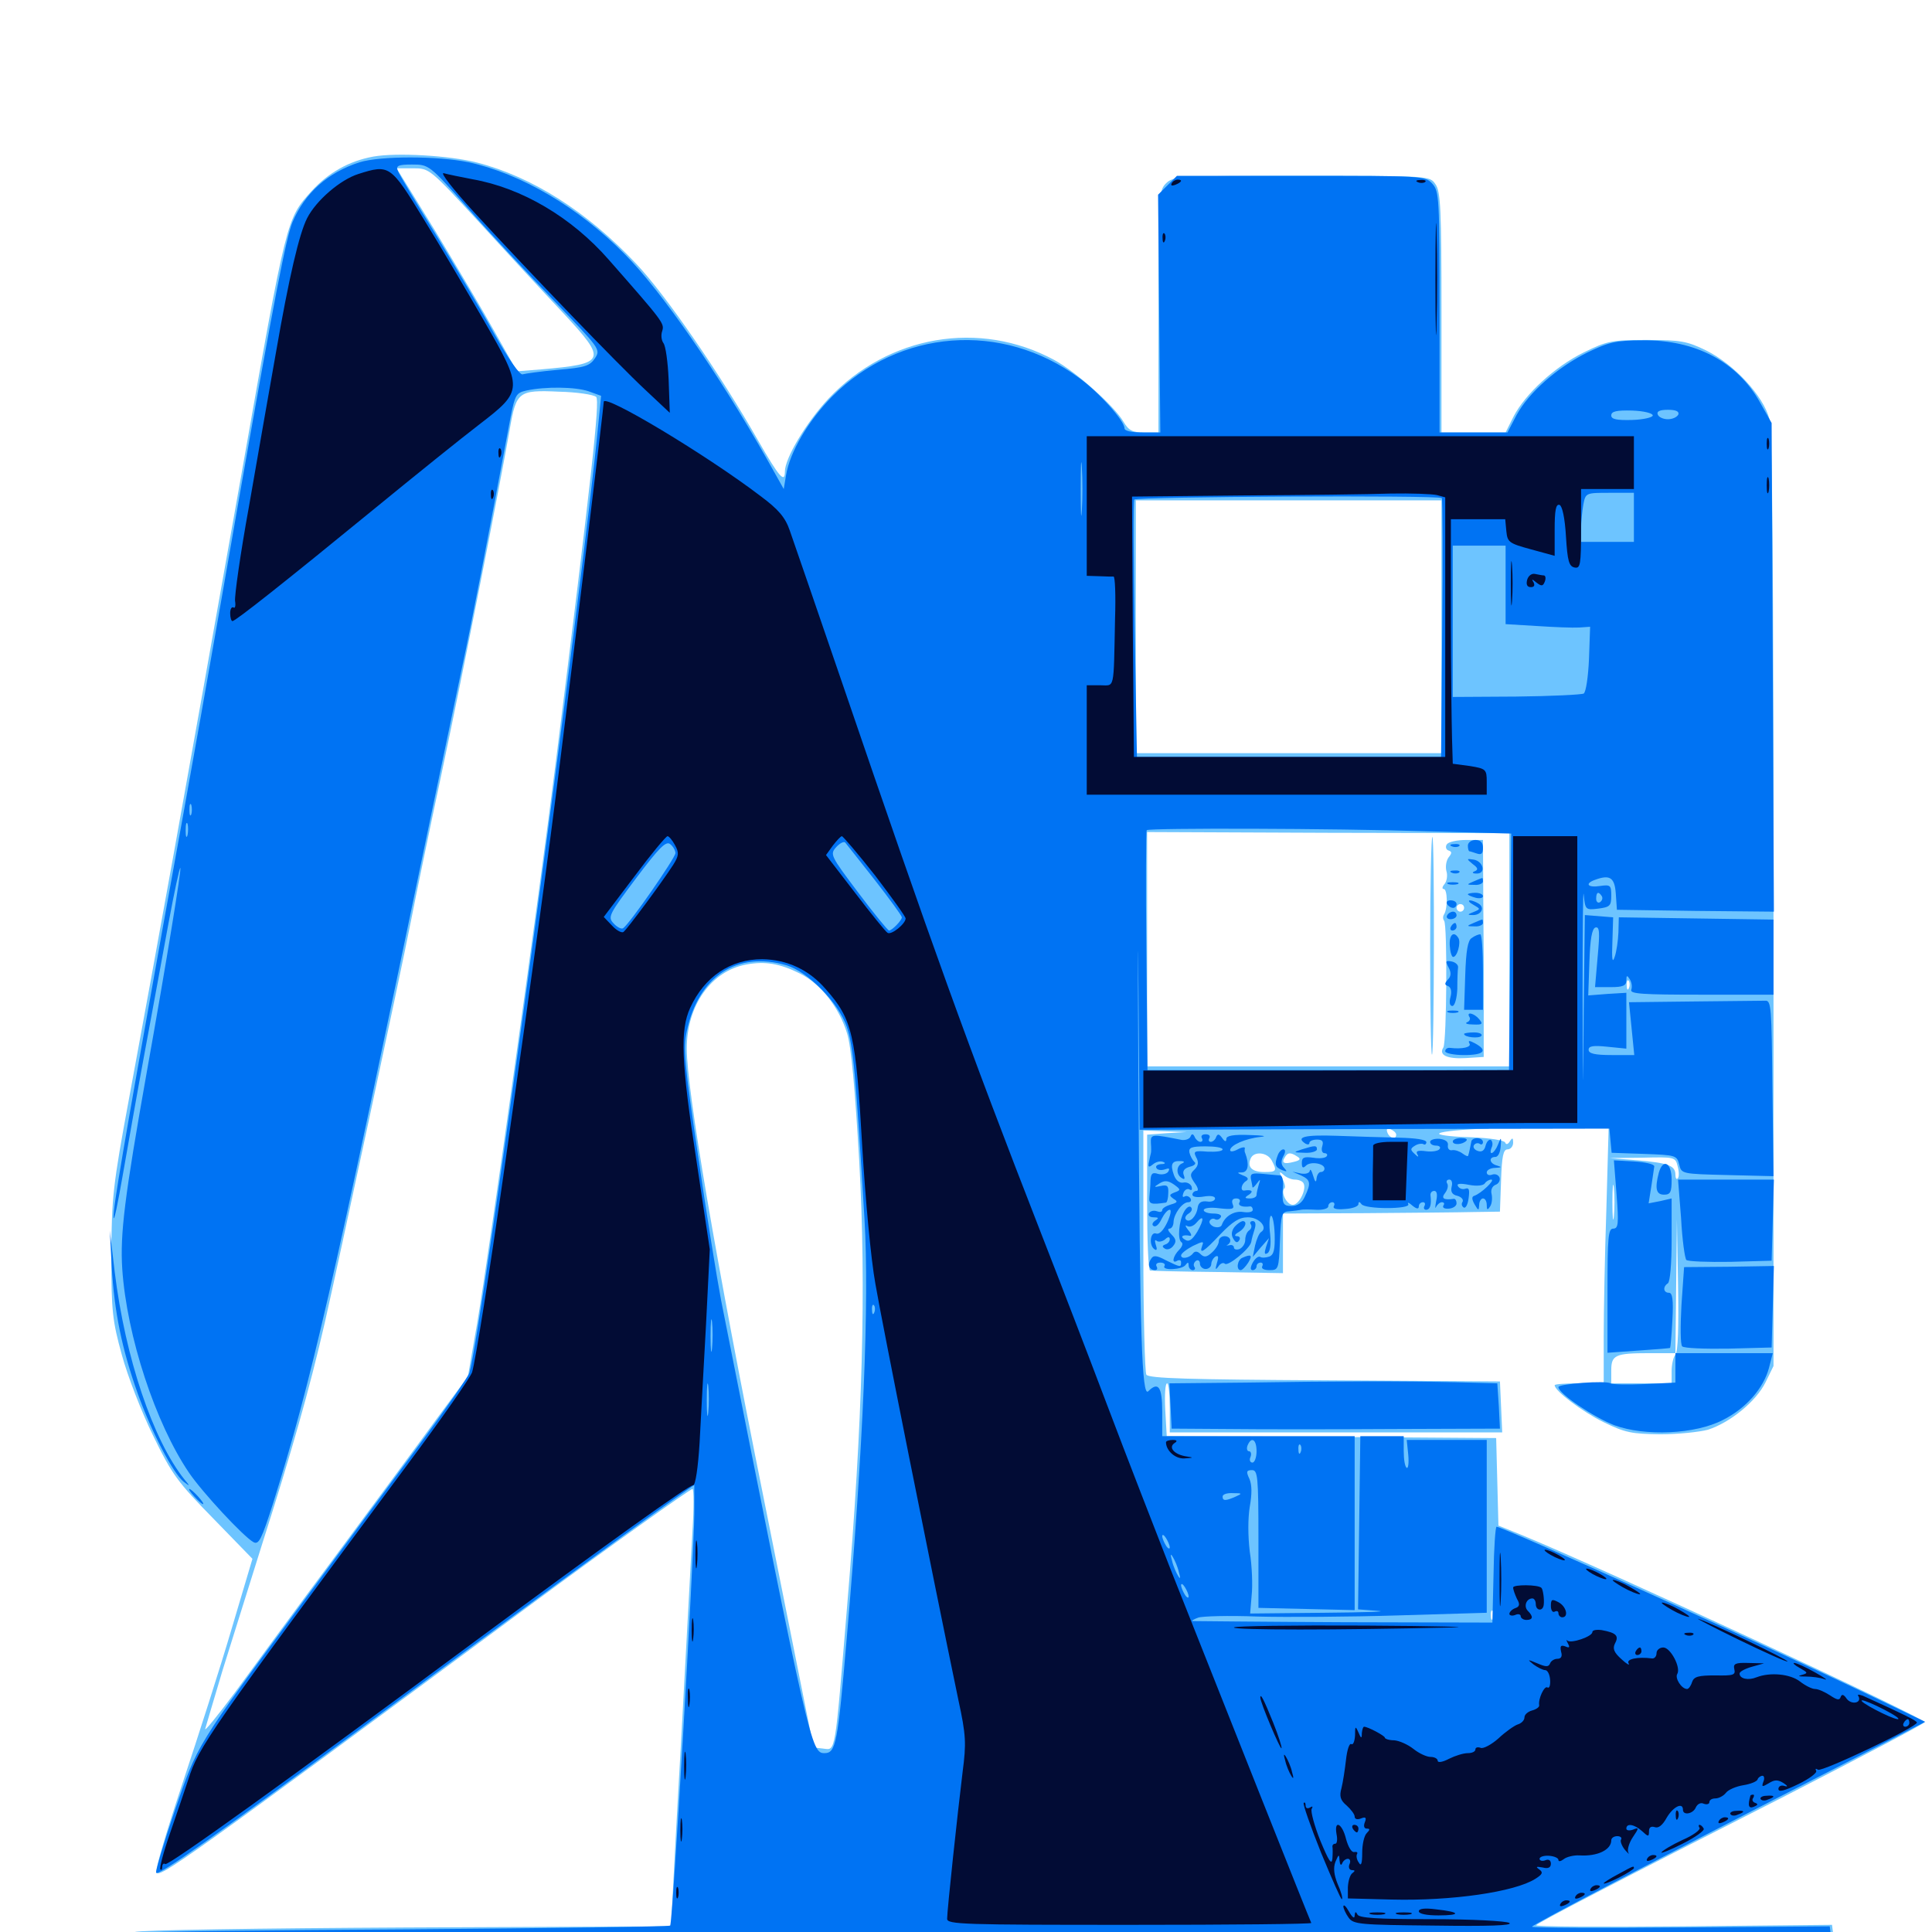 <svg xmlns="http://www.w3.org/2000/svg" viewBox="0 -1000 1000 1000">
	<path fill="#6dc4ff" d="M193.164 -918.945C180.469 -916.602 169.922 -910.547 161.328 -901.172C148.242 -886.523 148.633 -888.672 125 -754.688C93.164 -575.391 82.422 -516.016 66.797 -431.445C58.398 -386.133 57.812 -380.273 57.617 -350.391C57.617 -321.094 58.203 -316.406 63.086 -298.633C66.016 -287.891 73.242 -269.141 79.297 -256.836C89.062 -236.719 91.992 -232.812 110.352 -214.062L130.664 -193.164L119.922 -157.031C114.062 -137.109 102.539 -101.172 94.531 -77.148C86.523 -53.125 80.273 -32.227 80.859 -30.859C82.227 -27.539 94.727 -36.328 275.391 -169.922C314.453 -198.828 357.227 -229.297 358.398 -229.297C359.18 -229.297 359.18 -219.336 358.398 -207.227C357.812 -195.312 355.078 -146.484 352.539 -98.828C349.805 -51.367 347.656 -10.352 347.656 -7.617V-2.93L210.547 -2.344C134.961 -1.953 71.68 -0.977 69.922 0C64.453 2.539 65.82 5.078 74.609 8.984C82.617 12.5 98.828 12.5 523.438 13.281L963.867 13.867L964.453 9.57C965.039 5.469 964.258 5.078 957.227 5.078C950.781 5.078 949.414 4.492 948.828 0.781L948.242 -3.711L871.094 -2.93C828.711 -2.539 794.531 -2.734 795.117 -3.516C796.484 -5.078 834.766 -25 924.219 -70.508C963.672 -90.82 996.094 -107.812 996.094 -108.594C996.094 -110.938 831.055 -187.695 786.719 -205.859L775.586 -210.352L775 -233.008L774.414 -255.664L689.062 -256.25L603.906 -256.641L603.125 -270.312C602.734 -277.93 603.125 -283.984 604.102 -283.984C604.883 -283.984 605.469 -278.32 605.469 -271.289V-258.594H691.406H777.539L776.953 -271.875L776.367 -284.961L685.742 -285.547C616.016 -285.938 594.531 -286.523 593.359 -288.477C592.578 -289.648 591.797 -318.75 591.797 -352.93V-414.844L603.125 -414.453L614.258 -414.062L604.102 -413.477L593.75 -412.695V-377.539C593.75 -358.398 594.336 -342.383 595.312 -342.383C596.094 -342.188 611.914 -341.797 630.469 -341.602L664.062 -341.016V-356.445V-371.875L706.641 -372.07C729.883 -372.266 755.273 -372.461 762.695 -372.656L776.367 -372.852L776.953 -389.062C777.344 -401.562 778.125 -405.078 780.273 -405.078C781.836 -405.078 783.203 -406.641 783.203 -408.594C783.203 -411.133 782.812 -411.328 781.445 -409.18C780.469 -407.617 779.492 -407.422 779.102 -408.594C778.711 -409.766 771.289 -410.938 762.109 -411.328C753.125 -411.523 745.508 -412.305 744.922 -413.086C743.75 -415.039 779.102 -416.992 807.422 -416.406L832.617 -416.016L831.445 -373.828C830.664 -350.781 830.078 -321.094 830.078 -308.008V-283.984H817.383C810.352 -283.984 804.688 -283.594 804.688 -283.008C804.688 -280.078 818.945 -269.336 830.078 -263.867C841.211 -258.398 844.727 -257.812 859.375 -257.617C868.555 -257.617 879.492 -258.789 883.984 -259.961C895.508 -263.672 908.984 -274.609 913.867 -284.57L917.969 -292.969V-533.789C917.969 -706.836 917.383 -776.953 915.82 -783.203C912.695 -795.117 897.656 -811.328 883.203 -818.555C873.242 -823.438 869.922 -824.023 852.539 -824.023C834.375 -824.023 832.031 -823.633 819.727 -817.578C804.688 -810.156 789.453 -796.094 783.398 -784.375L779.297 -776.172H762.695H746.094V-838.281C746.094 -891.211 745.703 -900.977 742.969 -904.688C740.039 -908.984 740.039 -908.984 673.633 -908.984C609.961 -908.984 607.227 -908.789 603.516 -905.078C599.805 -901.367 599.609 -898.633 599.609 -838.672V-776.172H592.188C586.133 -776.172 584.18 -777.148 581.445 -781.836C576.562 -790.039 556.836 -807.617 545.703 -813.672C507.031 -834.57 459.961 -826.562 428.906 -793.75C417.383 -781.445 406.25 -762.891 406.25 -755.859C406.25 -749.609 403.125 -753.32 392.578 -771.68C372.852 -806.25 344.531 -847.461 329.297 -863.477C303.906 -890.43 275.586 -908.398 247.07 -915.82C232.617 -919.531 205.273 -921.094 193.164 -918.945ZM247.852 -885.156C261.914 -869.727 281.445 -848.633 291.406 -838.086C314.453 -813.281 313.867 -811.719 279.883 -808.789L267.578 -807.812L256.445 -827.539C250.391 -838.477 236.328 -862.109 225.391 -880.273L205.273 -912.891H213.867C222.266 -912.891 222.461 -912.695 247.852 -885.156ZM308.594 -794.531C310.547 -792.578 306.25 -753.516 287.891 -607.227C279.297 -538.086 253.32 -352.539 247.07 -315.625L242.188 -287.5L226.172 -265.82C217.383 -253.711 193.945 -222.07 174.023 -195.117C154.102 -168.359 130.469 -136.133 121.484 -123.828C112.305 -111.523 105.469 -103.125 106.25 -105.273C106.836 -107.422 110.938 -121.094 115.234 -135.547C119.727 -150 128.906 -179.297 135.742 -200.977C150.781 -248.047 160.156 -280.664 168.164 -315.625C174.609 -343.945 207.031 -494.336 212.891 -524.219C214.844 -534.375 221.875 -568.359 228.516 -599.414C240.234 -654.492 258.789 -749.023 263.867 -777.93C267.188 -797.266 268.359 -798.242 289.258 -797.266C298.633 -797.07 307.422 -795.703 308.594 -794.531ZM746.094 -675.586V-610.156H666.992H587.891V-675.586V-741.016H666.992H746.094ZM781.25 -508.398V-448.047H687.5H593.75V-508.594V-569.336L687.5 -568.945L781.25 -568.75ZM897.07 -526.758C908.008 -526.953 898.633 -527.344 875.977 -527.344C853.516 -527.344 844.531 -526.953 856.055 -526.758C867.578 -526.367 886.133 -526.367 897.07 -526.758ZM414.062 -496.094C424.805 -490.82 434.375 -478.516 438.477 -465.039C440.625 -458.203 442.578 -436.133 444.727 -399.219C448.438 -333.398 446.484 -264.258 438.477 -168.75C432.031 -91.016 432.617 -94.141 426.172 -94.922L421.094 -95.508L395.312 -224.414C370.508 -347.656 355.469 -435.938 355.469 -457.227C355.469 -479.688 368.164 -497.461 386.328 -500.781C395.898 -502.539 403.516 -501.367 414.062 -496.094ZM843.164 -488.672C842.578 -487.109 841.992 -487.695 841.992 -489.844C841.797 -491.992 842.383 -493.164 842.969 -492.383C843.555 -491.797 843.75 -490.039 843.164 -488.672ZM722.656 -412.695C722.656 -409.961 719.336 -410.742 718.164 -413.672C717.383 -415.625 717.969 -416.211 719.922 -415.43C721.289 -414.844 722.656 -413.672 722.656 -412.695ZM650 -413.477C651.758 -414.062 650.195 -414.453 646.484 -414.453C642.773 -414.453 641.211 -414.062 643.164 -413.477C644.922 -413.086 648.047 -413.086 650 -413.477ZM742.188 -412.891C742.188 -414.062 738.086 -414.844 733.203 -414.844C727.93 -414.844 724.805 -414.062 725.586 -412.891C726.172 -411.914 730.273 -410.938 734.57 -410.938C738.672 -410.938 742.188 -411.914 742.188 -412.891ZM658.203 -399.414C661.133 -393.945 660.742 -393.359 654.492 -393.359C648.047 -393.359 645.508 -395.898 647.266 -400.195C648.828 -404.297 655.859 -403.711 658.203 -399.414ZM671.484 -401.367C673.438 -400.195 673.047 -399.414 669.727 -398.633C664.648 -397.266 663.086 -398.047 665.039 -400.977C666.406 -403.516 667.969 -403.711 671.484 -401.367ZM868.359 -396.289C869.141 -393.555 869.141 -390.625 868.359 -390.039C867.773 -389.258 867.188 -390.234 867.188 -391.992C867.188 -396.68 863.477 -398.047 847.656 -399.414L833.008 -400.586L850 -400.781C866.797 -401.172 867.188 -401.172 868.359 -396.289ZM670.117 -389.453C672.07 -389.453 674.023 -388.672 674.609 -387.695C676.562 -384.766 672.461 -376.367 669.141 -376.367C666.016 -376.367 662.695 -383.008 664.844 -384.961C665.43 -385.547 664.844 -387.891 663.672 -390.234C661.914 -393.555 662.109 -393.945 664.258 -391.992C665.625 -390.625 668.359 -389.453 670.117 -389.453ZM835.352 -370.508C834.961 -366.406 834.57 -369.727 834.57 -377.734C834.57 -385.742 834.961 -389.062 835.352 -385.156C835.742 -381.055 835.742 -374.414 835.352 -370.508ZM867.188 -298.828C866.211 -297.852 865.234 -293.945 865.234 -290.43V-283.984H849.609H833.984V-290.625C833.984 -298.633 835.938 -299.609 853.711 -299.609H867.188L867.578 -334.375L867.969 -368.945L868.555 -334.961C868.945 -313.477 868.555 -300.195 867.188 -298.828ZM772.852 -162.5C772.266 -160.938 771.68 -161.523 771.68 -163.672C771.484 -165.82 772.07 -166.992 772.656 -166.211C773.242 -165.625 773.438 -163.867 772.852 -162.5ZM713.477 -161.523C716.797 -161.914 714.062 -162.305 707.031 -162.305C700 -162.305 697.266 -161.914 700.781 -161.523C704.102 -161.133 709.961 -161.133 713.477 -161.523ZM740.234 -510.547C740.234 -479.102 740.625 -453.711 741.211 -454.102C742.383 -455.469 742.578 -565.43 741.406 -566.797C740.82 -567.383 740.234 -541.992 740.234 -510.547ZM748.828 -562.891C748.047 -561.719 748.438 -560.156 749.805 -559.766C751.562 -559.18 751.562 -558.398 749.805 -556.25C748.633 -554.688 748.047 -551.562 748.633 -549.219C749.414 -546.875 748.828 -543.75 747.656 -542.383C746.484 -541.016 746.289 -539.844 747.266 -539.844C749.219 -539.844 749.414 -529.883 747.461 -526.758C746.68 -525.586 746.875 -524.219 747.461 -523.438C749.219 -521.68 748.828 -460.742 747.07 -457.812C744.531 -453.906 749.023 -451.758 758.789 -452.344L767.969 -452.93V-473.438C768.164 -484.766 767.969 -509.961 767.773 -529.688L767.578 -565.234H758.984C754.102 -565.234 749.609 -564.258 748.828 -562.891ZM757.812 -530.078C757.812 -529.102 757.031 -528.125 755.859 -528.125C754.883 -528.125 753.906 -529.102 753.906 -530.078C753.906 -531.25 754.883 -532.031 755.859 -532.031C757.031 -532.031 757.812 -531.25 757.812 -530.078Z"/>
	<path fill="#0073f3" d="M186.133 -916.016C169.727 -910.742 157.812 -900.195 151.367 -884.961C148.047 -876.758 141.992 -845.508 124.805 -748.047C106.641 -643.945 100.586 -609.766 83.984 -518.359C63.672 -405.078 58.594 -375.391 58.789 -369.922C58.984 -367.188 60.938 -376.953 63.477 -391.406C66.016 -405.859 71.094 -434.961 75 -455.859C78.906 -476.758 84.375 -506.836 87.305 -522.656C90.234 -538.477 92.969 -551.172 93.359 -550.781C93.945 -550 86.523 -504.102 75.977 -445.117C64.453 -380.273 62.109 -361.328 63.281 -343.164C65.625 -308.398 80.469 -263.281 97.852 -237.695C104.883 -227.344 126.172 -204.492 131.25 -201.758C133.984 -200.391 135.352 -203.125 141.406 -222.07C161.133 -285.156 171.68 -331.055 221.68 -571.094C228.711 -604.883 236.719 -642.773 239.258 -655.078C243.359 -673.828 252.344 -720.117 264.258 -783.984C266.602 -795.703 267.188 -796.68 272.461 -797.852C282.227 -800 297.852 -799.805 304.688 -797.461L311.133 -795.117L309.766 -781.25C302.148 -699.609 249.414 -310.938 242.969 -289.453C242.383 -287.5 230.469 -270.312 216.406 -251.367C202.148 -232.227 175.781 -196.484 157.422 -171.68C100.586 -94.727 102.539 -97.656 90.43 -62.695C84.57 -45.508 80.273 -31.055 80.859 -30.664C82.227 -29.102 110.742 -49.219 186.914 -105.469C259.766 -159.375 324.805 -207.031 346.094 -222.07L359.375 -231.445V-216.211C359.18 -194.531 348.242 -4.688 346.875 -3.32C346.289 -2.734 285.352 -1.953 211.523 -1.367C137.695 -0.977 75.195 -0.195 72.852 0.391C66.797 1.562 67.188 4.492 74.219 8.008C78.906 10.352 88.281 10.938 126.367 10.742C154.102 10.742 171.289 9.961 168.945 8.984C166.602 8.008 189.844 7.422 224.609 7.617C260.156 7.617 275.586 8.203 262.695 8.789C230.469 10.547 525.781 12.891 758.203 12.891C934.961 12.891 962.891 12.5 962.891 10.156C962.891 8.203 960.352 7.031 955.664 6.641C949.609 6.25 948.047 5.273 947.656 1.562L947.07 -2.93L869.922 -2.344C827.539 -1.953 792.969 -2.148 792.969 -2.734C792.969 -3.711 859.766 -38.672 948.047 -83.789L996.484 -108.789L972.461 -120.312C918.164 -146.484 778.125 -209.766 774.609 -209.766C774.023 -209.766 773.242 -198.633 773.047 -184.961L772.461 -160.156L695.312 -160.352C652.93 -160.547 617.773 -160.938 617.188 -160.938C616.602 -161.133 617.969 -161.914 620.117 -162.695C622.07 -163.477 635.938 -163.867 650.781 -163.281C665.625 -162.891 698.438 -163.086 723.633 -163.867L769.531 -165.234V-209.961V-254.688H748.828H728.125L728.906 -247.07C729.297 -242.773 728.906 -239.844 728.125 -240.234C727.148 -240.82 726.562 -244.727 726.562 -249.023V-256.641H715.43H704.102L703.516 -211.914L702.93 -166.992L713.281 -166.211C718.945 -165.82 706.445 -165.43 685.352 -165.234L647.07 -164.844L647.852 -174.219C648.438 -179.297 648.047 -189.453 646.875 -196.875C645.898 -205.078 645.898 -214.062 646.875 -220.117C648.047 -226.758 648.047 -231.445 646.68 -234.57C644.922 -238.281 645.117 -239.062 648.047 -239.062C650.977 -239.062 651.367 -235.938 651.367 -203.516V-167.773L676.367 -167.188L701.172 -166.602V-211.719V-256.641H651.367H601.562V-269.336C601.562 -282.031 599.609 -285.156 594.336 -279.883C591.016 -276.562 590.039 -308.203 589.258 -438.281C588.867 -505.469 588.867 -527.734 589.258 -487.891L589.844 -415.234L711.523 -415.625L833.008 -415.82L833.594 -409.57L834.18 -403.32L851.172 -402.734C867.383 -402.148 867.969 -401.953 869.141 -397.266C870.312 -392.383 870.508 -392.383 894.141 -391.797L917.969 -391.211L917.383 -436.719C916.992 -478.711 916.797 -482.227 913.672 -482.031C911.719 -482.031 895.117 -481.836 876.758 -481.641L843.164 -481.25L844.531 -467.578L845.898 -453.906H834.18C825.391 -453.906 822.266 -454.688 822.266 -456.641C822.266 -458.594 824.609 -458.984 832.031 -458.203L841.797 -457.227V-471.68V-486.133L832.031 -485.547L822.07 -484.766L822.656 -501.953C823.047 -514.062 824.023 -519.336 825.781 -519.922C827.93 -520.508 828.125 -517.578 826.953 -504.883L825.586 -489.062H833.789C840.039 -489.062 841.797 -489.844 841.797 -492.578C841.797 -495.312 842.188 -495.312 843.555 -493.164C844.531 -491.602 844.922 -489.258 844.336 -487.695C843.555 -485.547 850.195 -485.156 880.664 -485.156H917.969V-504.688V-524.023L877.93 -524.609L837.891 -525.195L837.695 -517.383C837.5 -513.086 836.719 -507.422 835.742 -504.688C834.57 -501.172 834.18 -503.32 834.57 -512.5L834.961 -525.195L827.734 -525.781L820.312 -526.367L819.727 -476.953C819.336 -427.539 819.336 -427.734 819.141 -486.133C819.141 -518.359 819.336 -541.211 819.727 -536.914C820.508 -529.102 820.703 -528.906 827.148 -529.688C833.203 -530.469 833.984 -531.055 833.984 -536.328C833.984 -541.797 833.594 -542.188 828.125 -541.406C821.875 -540.43 820.117 -542.578 825.391 -544.531C833.203 -547.461 835.742 -545.898 836.328 -537.5L836.914 -529.102L877.539 -528.516L918.164 -528.125L917.578 -654.492L916.992 -781.055L910.938 -791.797C899.219 -812.695 877.539 -824.219 850.195 -823.828C836.328 -823.828 832.617 -822.852 821.68 -817.578C805.859 -809.766 791.211 -796.68 784.961 -785.156L780.273 -776.172H762.695H745.117V-838.477C745.117 -897.07 744.922 -900.977 741.406 -904.883C737.695 -908.984 736.328 -908.984 673.438 -908.984H609.18L604.297 -904.102L599.414 -899.219L600 -837.695L600.586 -776.172H591.406C585.547 -776.172 582.031 -776.953 582.031 -778.32C582.031 -782.227 568.75 -797.07 558.398 -804.492C518.555 -833.789 465.43 -829.688 430.664 -794.727C418.359 -782.227 408.789 -766.016 406.836 -753.906L405.664 -746.875L396.68 -762.891C372.07 -806.25 342.383 -849.414 323.438 -868.359C299.414 -892.773 269.531 -910.156 242.578 -916.016C226.367 -919.336 197.07 -919.336 186.133 -916.016ZM242.383 -891.992C253.516 -879.297 273.633 -857.812 286.914 -844.141C310.547 -819.531 310.938 -819.141 308.008 -814.648C305.273 -810.547 302.734 -809.766 288.867 -808.594C280.078 -807.812 271.875 -806.641 270.508 -806.25C269.141 -805.664 263.281 -814.062 255.859 -827.148C249.219 -839.258 235.352 -862.5 225.391 -878.906C215.234 -895.312 206.445 -909.961 205.859 -911.719C204.883 -914.258 206.25 -914.844 213.281 -914.844C222.07 -914.844 222.266 -914.648 242.383 -891.992ZM855.469 -784.961C855.469 -783.984 850.781 -782.812 844.727 -782.617C836.719 -782.422 833.984 -783.008 833.984 -784.961C833.984 -787.109 836.719 -787.695 844.727 -787.5C850.781 -787.305 855.469 -786.133 855.469 -784.961ZM868.75 -785.547C868.164 -784.18 865.82 -783.008 863.281 -783.008C860.742 -783.008 858.398 -784.18 858.008 -785.547C857.422 -787.109 859.18 -787.891 863.281 -787.891C867.383 -787.891 869.141 -787.109 868.75 -785.547ZM850.195 -778.711C852.539 -779.102 850.586 -779.492 845.703 -779.492C840.82 -779.492 838.867 -779.102 841.406 -778.711C843.75 -778.32 847.656 -778.32 850.195 -778.711ZM559.961 -735.742C559.57 -729.492 559.375 -734.57 559.375 -746.875C559.375 -759.18 559.57 -764.258 559.961 -758.203C560.352 -751.953 560.352 -741.797 559.961 -735.742ZM845.703 -732.227V-719.531H832.031H818.359V-726.172C818.359 -729.688 818.945 -735.547 819.531 -738.867C820.703 -744.922 820.898 -744.922 833.203 -744.922H845.703ZM746.289 -742.188C746.68 -741.797 746.875 -711.328 746.484 -674.805L745.898 -608.203H667.188H588.477L587.305 -674.023C586.719 -710.156 586.523 -740.43 587.109 -741.406C588.086 -742.969 744.727 -743.75 746.289 -742.188ZM779.297 -697.266V-676.953L795.508 -675.977C804.297 -675.391 814.062 -675 817.383 -675.195L823.047 -675.586L822.461 -658.984C822.07 -649.805 820.898 -641.797 819.727 -641.016C818.555 -640.43 802.93 -639.648 784.766 -639.453L751.953 -639.258V-678.516V-717.578H765.625H779.297ZM99.023 -578.516C98.438 -577.148 98.047 -578.125 98.047 -580.859C98.047 -583.594 98.438 -584.57 99.023 -583.398C99.414 -582.031 99.414 -579.688 99.023 -578.516ZM97.07 -567.773C96.484 -565.82 96.094 -566.992 96.094 -570.117C96.094 -573.438 96.484 -574.805 97.07 -573.633C97.461 -572.266 97.461 -569.531 97.07 -567.773ZM738.477 -569.727L782.227 -568.555L781.641 -507.227L781.055 -446.094H687.5H593.945L593.359 -507.812C592.969 -541.797 593.164 -569.922 593.555 -570.312C594.922 -571.484 689.648 -571.289 738.477 -569.727ZM349.609 -558.398C349.609 -556.055 325.586 -521.289 322.461 -519.531C321.68 -518.945 319.336 -520.117 317.578 -522.07C314.453 -525.391 315.234 -526.758 329.297 -545.508C341.211 -561.328 344.727 -564.844 346.875 -563.086C348.438 -561.914 349.609 -559.766 349.609 -558.398ZM452.93 -544.336C460.547 -534.57 466.797 -525.977 466.797 -525.195C466.797 -523.633 461.719 -518.359 460.156 -518.359C459.57 -518.359 452.344 -527.148 444.141 -538.086C429.883 -557.031 429.492 -557.812 432.812 -561.523C434.766 -563.672 436.914 -564.648 437.5 -563.867C438.281 -562.891 445.117 -554.297 452.93 -544.336ZM829.102 -536.133C829.688 -535.156 829.297 -533.789 828.125 -533.008C827.148 -532.422 826.172 -533.203 826.172 -534.766C826.172 -538.281 827.344 -538.867 829.102 -536.133ZM407.031 -500.391C418.164 -497.07 433.984 -481.055 438.281 -468.555C441.602 -458.984 442.969 -444.141 447.461 -368.945C450 -326.172 446.875 -251.562 438.281 -152.148C433.594 -97.266 432.617 -92.578 426.758 -92.578C419.922 -92.578 419.141 -95.703 373.242 -326.953C371.094 -338.281 365.625 -371.875 361.328 -401.758C354.297 -449.219 353.516 -457.422 355.469 -466.211C361.523 -494.727 381.445 -507.812 407.031 -500.391ZM835.938 -467.578C839.844 -468.945 839.062 -469.141 831.641 -469.336C826.367 -469.531 822.266 -468.75 822.266 -467.578C822.266 -465.234 828.906 -465.234 835.938 -467.578ZM452.539 -320.703C451.953 -319.141 451.367 -319.727 451.367 -321.875C451.172 -324.023 451.758 -325.195 452.344 -324.414C452.93 -323.828 453.125 -322.07 452.539 -320.703ZM368.555 -302.148C368.164 -298.047 367.773 -300.977 367.773 -308.398C367.773 -316.016 368.164 -319.141 368.555 -315.82C368.945 -312.305 368.945 -306.055 368.555 -302.148ZM366.602 -268.945C366.211 -264.844 365.82 -267.773 365.82 -275.195C365.82 -282.812 366.211 -285.938 366.602 -282.617C366.992 -279.102 366.992 -272.852 366.602 -268.945ZM650.391 -248.828C650.391 -245.703 649.414 -242.969 648.242 -242.969C647.07 -242.969 646.484 -244.336 647.266 -245.898C647.852 -247.461 647.461 -248.828 646.484 -248.828C645.508 -248.828 645.117 -250.195 645.703 -251.758C647.656 -256.641 650.391 -255.078 650.391 -248.828ZM673.242 -248.438C672.656 -246.875 672.07 -247.461 672.07 -249.609C671.875 -251.758 672.461 -252.93 673.047 -252.148C673.633 -251.562 673.828 -249.805 673.242 -248.438ZM639.648 -225.391C634.375 -223.047 632.812 -223.047 632.812 -225.391C632.812 -226.562 635.156 -227.344 638.281 -227.148C642.969 -227.148 643.164 -226.953 639.648 -225.391ZM673.828 -214.453C673.828 -216.211 673.047 -217.578 671.875 -217.578C670.898 -217.578 669.922 -216.797 669.922 -215.82C669.922 -214.648 670.898 -213.281 671.875 -212.695C673.047 -212.109 673.828 -212.891 673.828 -214.453ZM636.133 -213.086C634.18 -215.039 619.141 -215.234 619.141 -213.281C619.141 -212.5 623.242 -211.719 628.32 -211.719C633.203 -211.719 636.719 -212.305 636.133 -213.086ZM605.469 -199.023C605.469 -198.047 604.492 -198.438 603.516 -200C602.539 -201.562 601.562 -203.906 601.562 -204.883C601.562 -206.055 602.539 -205.469 603.516 -203.906C604.492 -202.344 605.469 -200.195 605.469 -199.023ZM610.156 -186.328C611.133 -183.008 610.938 -182.422 609.766 -184.375C608.789 -185.938 607.227 -189.453 606.641 -192.188C605.664 -195.508 605.859 -196.094 607.031 -194.141C608.008 -192.578 609.57 -189.062 610.156 -186.328ZM615.234 -173.633C615.234 -172.656 614.258 -173.047 613.281 -174.609C612.305 -176.172 611.328 -178.516 611.328 -179.492C611.328 -180.664 612.305 -180.078 613.281 -178.516C614.258 -176.953 615.234 -174.805 615.234 -173.633ZM566.406 -0.781C583.984 -1.953 581.641 -2.148 549.805 -1.953C529.492 -1.953 487.695 -1.367 457.031 -0.781L401.367 0.195L466.406 0.781C509.18 0.977 531.055 1.758 530.273 3.125C529.492 4.297 532.227 4.883 537.5 4.883L545.898 4.492L539.062 3.125L532.227 1.758L539.062 1.172C542.773 0.977 555.078 0 566.406 -0.781ZM638.281 -1.367C645.508 -1.758 639.453 -1.953 625 -1.953C610.547 -1.953 604.492 -1.758 611.914 -1.367C619.141 -0.977 630.859 -0.977 638.281 -1.367ZM384.766 1.172C383.203 0.195 380.078 -0.781 378.125 -0.781C373.047 -0.781 374.609 0.391 381.836 1.953C386.133 2.93 386.914 2.734 384.766 1.172ZM717.383 0.586C718.555 0 717.188 -0.391 713.867 -0.391C710.742 -0.391 709.57 0 711.523 0.586C713.281 0.977 716.016 0.977 717.383 0.586ZM358.008 2.539C359.18 1.953 358.203 1.562 355.469 1.562C352.734 1.562 351.758 1.953 353.125 2.539C354.297 2.93 356.641 2.93 358.008 2.539ZM359.961 8.398C362.305 8.008 360.352 7.617 355.469 7.617C350.586 7.617 348.633 8.008 351.172 8.398C353.516 8.789 357.422 8.789 359.961 8.398ZM379.492 8.398C380.664 7.812 379.688 7.422 376.953 7.422C374.219 7.422 373.242 7.812 374.609 8.398C375.781 8.789 378.125 8.789 379.492 8.398ZM430.273 8.398C431.445 7.812 430.469 7.422 427.734 7.422C425 7.422 424.023 7.812 425.391 8.398C426.562 8.789 428.906 8.789 430.273 8.398ZM440.82 8.203C441.602 7.617 440.43 7.031 438.281 7.227C436.133 7.227 435.547 7.812 437.109 8.398C438.477 8.984 440.234 8.789 440.82 8.203ZM759.766 -562.305C759.766 -560.742 760.156 -559.375 760.547 -559.375C760.938 -559.375 762.695 -558.789 764.453 -558.203C766.797 -557.422 767.578 -558.203 767.578 -561.133C767.578 -563.867 766.406 -565.234 763.672 -565.234C761.523 -565.234 759.766 -563.867 759.766 -562.305ZM751.562 -561.914C750 -562.5 750.586 -563.086 752.734 -563.086C754.883 -563.281 756.055 -562.695 755.273 -562.109C754.688 -561.523 752.93 -561.328 751.562 -561.914ZM762.305 -552.734C765.039 -550.781 765.234 -549.805 763.281 -549.023C761.719 -548.438 762.109 -547.852 764.258 -547.852C769.336 -547.656 767.773 -554.297 762.695 -555.078C758.984 -555.664 758.984 -555.469 762.305 -552.734ZM751.562 -548.242C750 -548.828 750.586 -549.414 752.734 -549.414C754.883 -549.609 756.055 -549.023 755.273 -548.438C754.688 -547.852 752.93 -547.656 751.562 -548.242ZM762.695 -543.75C758.984 -542.188 758.984 -541.992 763.281 -541.992C765.625 -541.797 767.578 -542.773 767.578 -543.75C767.578 -544.922 767.383 -545.703 767.188 -545.508C766.797 -545.508 764.844 -544.727 762.695 -543.75ZM749.609 -542.383C748.242 -542.969 749.219 -543.359 751.953 -543.359C754.688 -543.359 755.664 -542.969 754.492 -542.383C753.125 -541.992 750.781 -541.992 749.609 -542.383ZM759.766 -537.109C759.766 -537.5 761.523 -537.891 763.672 -537.891C765.82 -537.891 767.578 -537.109 767.578 -536.133C767.578 -535.156 765.82 -534.766 763.672 -535.352C761.523 -535.938 759.766 -536.719 759.766 -537.109ZM749.023 -532.031C749.609 -531.055 750.977 -530.078 752.148 -530.078C753.125 -530.078 753.906 -531.055 753.906 -532.031C753.906 -533.203 752.539 -533.984 750.781 -533.984C749.219 -533.984 748.438 -533.203 749.023 -532.031ZM762.695 -531.641C766.406 -529.492 766.406 -529.492 762.695 -527.93C759.57 -526.758 759.375 -526.367 762.109 -526.367C766.602 -526.172 768.75 -530.078 765.43 -532.227C763.867 -533.203 761.914 -533.984 760.742 -533.984C759.766 -533.789 760.547 -532.812 762.695 -531.641ZM749.023 -526.172C748.438 -525.195 749.219 -524.219 750.781 -524.219C752.539 -524.219 753.906 -525.195 753.906 -526.172C753.906 -527.344 753.125 -528.125 752.148 -528.125C750.977 -528.125 749.609 -527.344 749.023 -526.172ZM762.695 -522.266C758.984 -520.703 758.984 -520.508 763.281 -520.508C765.625 -520.312 767.578 -521.289 767.578 -522.266C767.578 -523.438 767.383 -524.219 767.188 -524.023C766.797 -524.023 764.844 -523.242 762.695 -522.266ZM750.977 -520.312C750.391 -519.336 750.781 -518.359 751.758 -518.359C752.93 -518.359 753.906 -519.336 753.906 -520.312C753.906 -521.484 753.516 -522.266 753.125 -522.266C752.539 -522.266 751.562 -521.484 750.977 -520.312ZM750.391 -510.547C750.586 -507.422 751.367 -504.688 752.148 -504.688C754.297 -504.688 756.25 -512.109 754.883 -514.453C752.539 -518.359 750 -516.211 750.391 -510.547ZM761.719 -514.453C759.766 -513.281 758.789 -508.008 758.398 -495.117L757.812 -477.344H762.695H767.578V-496.875C767.578 -507.617 766.992 -516.406 766.211 -516.406C765.234 -516.406 763.281 -515.625 761.719 -514.453ZM749.805 -499.219C751.172 -496.68 751.172 -494.727 749.414 -492.969C747.656 -491.016 747.656 -490.234 749.414 -489.648C750.977 -489.062 751.562 -486.914 750.781 -483.984C750 -481.055 750.391 -479.297 751.758 -479.297C752.93 -479.297 754.102 -483.203 754.297 -488.086C754.297 -492.969 754.492 -498.047 754.688 -499.219C754.883 -500.586 753.32 -501.953 751.367 -502.344C748.242 -502.93 748.047 -502.539 749.805 -499.219ZM749.609 -475.977C748.242 -476.562 749.219 -476.953 751.953 -476.953C754.688 -476.953 755.664 -476.562 754.492 -475.977C753.125 -475.586 750.781 -475.586 749.609 -475.977ZM760.547 -473.633C761.328 -472.656 760.547 -471.289 759.375 -470.898C758.008 -470.312 759.375 -469.727 762.5 -469.727C767.188 -469.531 767.773 -469.922 765.625 -472.461C763.086 -475.586 758.789 -476.562 760.547 -473.633ZM757.812 -464.844C757.812 -465.234 760.156 -465.625 762.891 -465.625C765.625 -465.625 767.383 -464.844 766.797 -463.867C765.625 -462.305 757.812 -463.086 757.812 -464.844ZM760.547 -459.961C761.914 -458.008 756.836 -456.836 750.586 -457.617C749.219 -457.812 748.047 -457.031 748.047 -455.859C748.047 -454.883 752.344 -453.906 757.812 -453.906C768.164 -453.906 770.312 -456.25 763.477 -459.961C760.547 -461.523 759.766 -461.523 760.547 -459.961ZM595.703 -408.398C595.898 -406.055 595.898 -403.711 595.703 -403.125C595.508 -402.539 595.117 -400.586 594.727 -398.633C594.141 -395.898 594.531 -395.508 596.68 -397.266C598.242 -398.633 600.586 -399.219 601.953 -398.633C603.516 -398.047 603.125 -397.461 600.977 -397.461C599.023 -397.266 597.852 -396.484 598.633 -395.312C599.219 -394.336 601.172 -394.141 602.93 -394.727C605.078 -395.508 605.664 -395.312 604.688 -393.555C603.906 -392.383 601.562 -391.797 599.414 -392.383C596.484 -393.359 595.703 -392.578 595.508 -389.062C595.508 -386.523 595.117 -382.812 594.922 -380.469C594.531 -376.758 595.703 -376.367 603.516 -377.539C604.102 -377.734 604.688 -379.883 604.688 -382.422C604.883 -386.133 604.297 -386.914 600.781 -386.133C597.07 -385.352 597.07 -385.547 600.195 -387.5C602.734 -389.062 604.492 -389.062 607.617 -386.914C611.133 -384.375 611.328 -383.984 608.008 -382.812C605.078 -381.641 605.078 -381.25 607.422 -379.492C609.766 -378.125 609.57 -377.539 606.055 -376.562C603.516 -375.781 601.562 -374.609 601.562 -373.633C601.562 -372.656 600.391 -372.461 598.828 -373.047C597.266 -373.633 595.508 -373.242 594.727 -372.07C594.141 -370.898 595.117 -369.922 597.07 -369.922C599.805 -369.922 600 -369.531 597.852 -368.164C596.484 -367.188 596.094 -366.016 597.07 -365.43C598.242 -364.648 600 -366.406 601.172 -368.945C602.539 -371.68 604.297 -373.828 605.469 -373.828C606.445 -373.828 605.859 -370.898 604.102 -367.188C602.148 -363.086 600 -360.938 598.438 -361.523C595.312 -362.695 594.531 -355.273 597.656 -353.32C598.828 -352.539 599.023 -353.516 598.242 -355.664C597.656 -357.617 597.656 -358.594 598.633 -357.812C599.414 -357.031 601.367 -357.227 602.93 -358.398C604.492 -359.961 605.469 -359.961 605.469 -358.594C605.469 -357.422 604.492 -356.25 603.125 -355.859C601.562 -355.273 601.367 -354.688 602.93 -353.711C604.102 -352.93 606.055 -353.516 607.227 -355.078C608.984 -357.227 608.789 -358.594 606.445 -360.938C604.688 -362.695 604.102 -364.062 605.273 -364.062C606.445 -364.062 607.422 -365.625 607.422 -367.578C607.617 -371.68 611.914 -377.734 615.039 -377.734C616.406 -377.734 616.797 -378.711 616.211 -379.688C615.43 -380.859 614.062 -381.25 613.086 -380.664C612.109 -380.078 611.914 -380.859 612.5 -382.422C613.086 -384.18 614.648 -384.961 615.625 -384.375C616.797 -383.594 617.188 -384.18 616.797 -385.742C616.211 -387.305 614.258 -388.281 612.5 -387.891C610.547 -387.5 608.594 -389.062 607.617 -391.797C605.664 -397.266 606.445 -399.219 610.938 -399.023C613.086 -399.023 613.281 -398.438 611.914 -397.852C608.789 -396.68 608.594 -391.992 611.719 -390.234C613.086 -389.258 613.477 -389.844 612.695 -391.797C611.914 -393.945 613.086 -395.312 615.82 -396.094C618.359 -396.68 619.336 -397.852 618.164 -398.633C617.188 -399.609 616.016 -401.758 615.625 -403.516C615.234 -406.055 616.797 -406.641 624.023 -406.641C628.906 -406.641 632.812 -406.055 632.812 -405.078C632.812 -404.102 629.297 -403.711 625 -403.906C618.164 -404.492 617.578 -404.102 619.141 -400.977C620.508 -398.633 620.312 -396.68 618.359 -394.727C615.82 -392.383 615.82 -391.406 618.359 -387.695C620.117 -385.352 620.508 -383.594 619.336 -383.594C618.164 -383.594 617.188 -382.617 617.188 -381.641C617.188 -380.469 619.727 -380.078 623.047 -380.664C626.562 -381.25 628.906 -380.859 628.906 -379.688C628.906 -378.516 626.953 -377.734 624.805 -378.125C621.875 -378.516 620.312 -377.539 619.922 -375C619.336 -370.508 615.82 -366.797 613.867 -368.75C613.086 -369.531 613.672 -370.898 615.234 -371.875C616.797 -372.852 617.383 -374.219 616.406 -375.195C615.625 -375.977 614.062 -375 612.891 -372.852C610.156 -367.969 609.375 -358.398 611.523 -357.031C612.5 -356.445 611.914 -354.688 610.352 -353.125C607.031 -349.805 606.25 -345.508 609.375 -347.461C610.547 -348.047 611.328 -347.656 611.328 -346.68C611.328 -343.945 611.133 -343.945 603.516 -347.656C598.438 -350.391 596.875 -350.391 595.703 -348.242C593.75 -345.312 594.922 -342.578 597.852 -342.578C599.023 -342.578 599.219 -343.555 598.633 -344.531C598.047 -345.703 598.828 -346.484 600.586 -346.484C602.344 -346.484 603.32 -345.703 602.734 -344.727C601.172 -342.188 612.109 -342.773 613.672 -345.312C614.844 -346.875 615.234 -346.68 615.234 -345.117C615.234 -343.75 616.211 -342.578 617.383 -342.578C618.359 -342.578 618.945 -343.359 618.164 -344.336C617.578 -345.312 617.969 -346.68 619.141 -347.461C620.117 -348.047 621.094 -347.461 621.094 -345.898C621.094 -344.531 622.461 -343.164 624.023 -343.164C625.586 -343.164 626.953 -344.336 626.953 -345.703C626.953 -347.07 627.93 -348.828 629.102 -349.609C630.664 -350.391 630.859 -349.414 629.883 -346.289C628.906 -342.773 629.102 -342.383 630.664 -344.531C631.641 -346.094 633.203 -346.68 633.984 -345.898C635.547 -344.336 647.07 -353.711 647.656 -357.227C647.852 -358.594 648.633 -361.523 649.414 -363.867C650.195 -366.406 649.805 -367.969 648.438 -367.969C647.266 -367.969 646.68 -367.188 647.461 -366.211C648.047 -365.234 647.656 -363.867 646.484 -363.086C645.508 -362.5 644.531 -360.352 644.531 -358.203C644.531 -356.25 643.164 -354.297 641.602 -353.516C640.039 -352.93 638.672 -353.32 638.672 -354.297C638.672 -355.273 637.5 -355.859 636.328 -355.469C634.961 -355.273 634.375 -355.273 635.352 -355.664C637.891 -357.227 636.914 -360.156 633.789 -360.156C632.227 -360.156 630.859 -358.984 630.859 -357.617C630.859 -356.055 629.297 -353.516 627.344 -351.758C624.609 -349.219 623.242 -349.023 621.289 -350.977C619.922 -352.344 618.555 -352.539 617.578 -351.367C615.82 -348.828 611.328 -348.047 611.328 -350.195C611.328 -351.172 614.062 -353.32 617.383 -355.078C622.656 -357.617 623.242 -357.617 622.266 -355.273C620.508 -350.391 623.047 -351.953 631.641 -361.133C638.086 -367.773 641.406 -369.922 645.898 -369.922C651.758 -369.922 656.445 -364.648 652.734 -362.305C651.758 -361.719 650.391 -358.594 649.609 -355.273L648.438 -349.414L652.539 -354.297L656.836 -359.18L655.273 -354.492C654.297 -351.367 654.492 -350.391 656.055 -351.367C657.422 -352.148 658.008 -355.859 657.422 -361.133C656.836 -365.82 657.031 -370.117 657.812 -370.703C658.594 -371.094 659.57 -366.992 659.766 -361.133C659.961 -353.32 659.375 -350.586 657.031 -349.609C655.273 -349.023 653.125 -348.828 652.344 -349.414C651.367 -350 649.609 -348.633 648.438 -346.484C647.07 -343.945 647.07 -342.578 648.438 -342.578C649.414 -342.578 650.391 -343.555 650.391 -344.531C650.391 -345.703 651.367 -346.484 652.539 -346.484C653.516 -346.484 653.906 -345.703 653.32 -344.531C652.734 -343.359 654.297 -342.578 657.031 -342.578C661.719 -342.578 661.914 -342.969 662.5 -357.812C663.086 -371.875 663.281 -372.852 667.578 -373.047C669.922 -373.242 672.461 -373.633 673.438 -373.828C674.219 -374.023 677.734 -374.023 681.25 -373.828C684.57 -373.633 687.5 -374.414 687.5 -375.586C687.5 -376.758 688.477 -377.734 689.648 -377.734C690.625 -377.734 691.016 -376.758 690.43 -375.781C689.648 -374.414 691.602 -373.828 696.094 -374.219C700 -374.414 703.125 -375.586 703.125 -376.758C703.125 -378.125 703.711 -378.125 704.688 -376.758C706.445 -374.023 730.469 -374.023 728.906 -376.758C728.32 -377.93 729.297 -377.539 731.055 -375.977C733.203 -374.219 734.375 -374.023 734.375 -375.586C734.375 -376.758 735.352 -377.734 736.523 -377.734C737.5 -377.734 737.891 -376.953 737.305 -375.781C736.719 -374.805 737.109 -373.828 738.086 -373.828C740.234 -373.828 741.016 -376.367 740.43 -381.25C740.234 -382.422 741.016 -383.594 742.383 -383.594C743.75 -383.594 744.141 -381.641 743.359 -378.32C742.773 -375.195 742.773 -374.023 743.359 -375.391C743.945 -376.562 745.312 -377.734 746.289 -377.734C747.461 -377.734 747.852 -376.953 747.07 -375.977C746.484 -374.805 747.852 -374.219 750 -374.414C752.148 -374.609 753.906 -375.781 753.906 -377.148C753.906 -378.516 753.32 -379.492 752.539 -379.492C747.266 -378.711 745.703 -379.688 748.047 -382.617C749.219 -384.18 749.805 -386.328 749.023 -387.5C748.438 -388.477 748.828 -389.453 750.195 -389.453C751.367 -389.453 751.953 -387.891 751.367 -385.742C750.781 -383.203 751.562 -381.641 754.297 -381.055C756.445 -380.469 757.617 -379.102 757.031 -377.93C756.25 -376.953 756.641 -375.586 757.617 -375C758.594 -374.414 759.766 -376.562 760.156 -379.883C760.742 -384.18 760.352 -385.352 758.594 -384.766C757.031 -384.18 755.469 -384.766 754.688 -385.938C753.711 -387.305 755.469 -387.695 760.352 -386.719C764.453 -385.938 767.773 -386.328 768.555 -387.5C769.141 -388.477 770.703 -389.453 771.875 -389.453C774.219 -389.453 766.602 -382.227 763.086 -381.055C761.719 -380.664 761.719 -379.297 763.281 -376.562C765.234 -373.242 765.43 -373.242 765.625 -376.367C765.625 -378.125 766.602 -379.688 767.578 -379.688C768.75 -379.688 769.531 -378.125 769.531 -376.367C769.531 -373.633 769.922 -373.438 771.289 -375.586C772.266 -376.953 772.461 -379.883 772.07 -381.836C771.484 -383.984 772.266 -385.938 774.023 -386.719C775.781 -387.305 776.562 -389.062 776.172 -390.43C775.586 -391.992 773.828 -392.578 772.266 -391.992C770.703 -391.406 769.531 -391.992 769.531 -393.164C769.531 -394.336 771.484 -395.508 774.023 -395.508C777.148 -395.703 777.539 -395.898 775 -396.68C770.898 -397.656 770.312 -401.172 774.023 -401.172C775.391 -401.172 776.562 -403.516 776.758 -406.641C777.148 -411.523 776.953 -411.719 775.391 -407.617C773.438 -402.734 770.312 -401.367 772.07 -406.055C772.852 -407.617 772.461 -409.375 771.68 -409.961C770.703 -410.352 769.531 -409.18 768.945 -407.031C768.359 -404.492 766.992 -403.516 764.844 -404.297C763.086 -404.883 762.305 -406.25 762.891 -407.227C763.477 -408.203 764.844 -408.594 765.82 -408.008C766.797 -407.227 767.578 -407.812 767.578 -408.789C767.578 -411.523 761.719 -411.523 761.523 -408.984C761.328 -408.008 760.938 -406.25 760.742 -405.078C760.547 -404.102 760.156 -402.539 759.961 -401.953C759.961 -401.172 758.594 -401.758 757.031 -402.93C755.469 -404.102 753.125 -404.883 751.758 -404.688C750.195 -404.297 749.219 -405.469 749.414 -407.031C749.805 -408.984 748.242 -410.156 745.117 -410.547C742.383 -410.742 740.234 -409.961 740.234 -408.984C740.234 -407.812 741.602 -407.031 743.359 -407.031C744.922 -407.031 745.898 -406.25 745.117 -405.273C744.531 -404.297 741.406 -403.711 738.281 -404.102C733.984 -404.688 732.617 -404.297 733.594 -402.539C734.57 -400.977 733.984 -400.977 732.227 -402.734C729.883 -404.883 729.883 -405.469 732.422 -407.031C733.984 -408.008 735.938 -408.203 736.719 -407.812C737.5 -407.227 738.281 -407.812 738.281 -408.789C738.281 -410.156 732.617 -410.938 724.219 -411.133C716.406 -411.328 701.758 -411.719 691.992 -412.109C675.391 -412.695 670.312 -411.523 675.781 -408.008C676.953 -407.422 677.734 -407.617 677.734 -408.398C677.734 -409.375 679.492 -410.156 681.641 -410.156C684.57 -410.156 685.156 -409.18 684.375 -406.641C683.789 -404.688 684.375 -403.125 685.547 -403.125C686.719 -403.125 687.305 -402.344 686.719 -401.562C686.133 -400.586 683.008 -400.195 679.688 -400.781C675 -401.367 673.828 -400.977 673.828 -398.047C673.828 -395.508 674.414 -395.117 675.977 -396.68C678.32 -399.023 685.547 -397.852 685.547 -395.117C685.547 -394.141 684.766 -393.359 683.594 -393.359C682.617 -393.359 681.641 -391.797 681.445 -390.039C681.25 -387.695 680.664 -388.086 679.688 -391.406C678.906 -394.141 678.125 -395.312 677.93 -393.945C677.734 -392.773 675.781 -392.188 673.438 -392.578L668.945 -393.555L673.438 -391.602C678.32 -389.258 678.711 -387.695 675.391 -380.664C674.023 -377.539 671.68 -375.781 668.555 -375.781C663.867 -375.781 663.477 -376.953 664.062 -386.133C664.258 -389.062 663.672 -391.406 662.695 -391.602C661.914 -391.602 658.008 -391.992 653.906 -392.383C648.047 -392.969 647.07 -392.578 647.461 -389.844C647.852 -388.086 648.242 -386.133 648.242 -385.547C648.438 -384.961 649.414 -385.938 650.586 -387.5C652.344 -389.844 652.539 -389.844 651.562 -386.914C650.977 -384.961 650.391 -382.422 650.391 -381.445C650.391 -380.469 648.828 -379.688 647.07 -379.688C644.141 -379.688 643.945 -380.078 646.484 -381.641C649.023 -383.398 647.852 -384.375 644.141 -383.789C641.797 -383.398 642.383 -387.109 644.922 -388.672C646.484 -389.648 646.094 -390.625 643.359 -391.602C640.234 -392.969 640.039 -393.164 642.969 -393.164C646.094 -393.359 646.68 -397.461 644.531 -403.125C644.141 -403.711 644.141 -404.883 644.336 -405.664C644.531 -406.445 642.773 -406.25 640.625 -405.078C638.477 -403.906 636.719 -403.711 636.719 -404.688C636.719 -407.227 644.727 -410.742 652.344 -411.523C656.25 -411.914 653.906 -412.305 647.07 -412.5C638.281 -412.891 634.766 -412.109 634.766 -410.547C634.766 -408.789 633.984 -408.984 632.617 -410.938C631.055 -413.086 630.273 -413.281 629.492 -411.523C629.102 -410.156 627.734 -408.984 626.758 -408.984C625.586 -408.984 625.391 -409.961 625.977 -410.938C626.562 -412.109 625.781 -412.891 624.023 -412.891C622.266 -412.891 621.484 -412.109 622.07 -410.938C622.656 -409.961 622.461 -408.984 621.289 -408.984C620.312 -408.984 618.945 -410.156 618.359 -411.523C617.578 -413.281 616.797 -413.281 616.211 -411.719C615.625 -410.352 613.477 -409.766 611.719 -409.961C596.094 -413.086 595.508 -413.086 595.703 -408.398ZM707.031 -404.492C707.031 -407.422 703.516 -411.328 702.539 -409.766C701.953 -408.789 702.734 -406.836 704.297 -405.469C705.859 -404.102 707.031 -403.711 707.031 -404.492ZM691.406 -407.031C691.406 -408.203 691.016 -408.984 690.625 -408.984C690.039 -408.984 689.062 -408.203 688.477 -407.031C687.891 -406.055 688.281 -405.078 689.258 -405.078C690.43 -405.078 691.406 -406.055 691.406 -407.031ZM699.023 -400.977C701.367 -405.273 696.875 -411.133 694.336 -406.836C693.555 -405.664 693.945 -403.906 695.312 -403.125C696.68 -402.344 697.07 -400.586 696.484 -399.414C695.703 -398.242 695.508 -397.266 696.094 -397.266C696.68 -397.266 698.047 -399.023 699.023 -400.977ZM612.695 -405.859C613.477 -406.445 612.305 -407.031 610.156 -406.836C608.008 -406.836 607.422 -406.25 608.984 -405.664C610.352 -405.078 612.109 -405.273 612.695 -405.859ZM605.469 -402.734C605.469 -403.711 604.102 -404.492 602.539 -404.492C600.977 -404.492 600.195 -403.711 600.781 -402.734C601.367 -401.953 602.539 -401.172 603.711 -401.172C604.688 -401.172 605.469 -401.953 605.469 -402.734ZM693.359 -398.047C692.383 -400.781 691.016 -403.125 690.43 -403.125C689.648 -403.125 689.844 -402.148 690.43 -401.172C691.211 -400 690.625 -397.461 689.258 -395.703C687.891 -393.945 687.305 -392.969 688.281 -393.75C689.258 -394.531 691.602 -394.336 693.555 -393.359C695.898 -391.992 697.461 -392.188 698.438 -393.75C699.219 -395.117 699.023 -395.312 697.656 -394.531C696.094 -393.75 694.531 -395.117 693.359 -398.047ZM765.625 -401.172C765.625 -402.344 764.844 -403.125 763.672 -403.125C762.695 -403.125 761.719 -402.344 761.719 -401.172C761.719 -400.195 762.695 -399.219 763.672 -399.219C764.844 -399.219 765.625 -400.195 765.625 -401.172ZM768.555 -395.898C770.312 -400.195 770.703 -403.125 769.531 -403.125C768.359 -403.125 766.992 -400.586 766.406 -397.266C765.625 -394.141 764.258 -391.406 763.281 -391.406C762.305 -391.406 762.109 -390.43 762.695 -389.258C764.453 -386.719 764.844 -387.109 768.555 -395.898ZM627.734 -398.828C628.32 -399.805 627.539 -400.586 625.977 -400.586C623.828 -400.586 623.633 -399.805 625.195 -397.852C626.953 -395.898 626.758 -395.312 624.219 -395.312C622.461 -395.312 621.094 -393.75 621.289 -391.992C621.289 -389.844 621.875 -389.453 622.461 -391.016C622.852 -392.188 624.219 -393.359 625.195 -393.359C626.367 -393.359 626.562 -392.578 625.977 -391.406C625.391 -390.43 625.781 -389.453 626.758 -389.453C627.93 -389.453 628.906 -390.82 628.906 -392.383C628.906 -393.945 629.883 -395.312 631.055 -395.312C632.227 -395.312 632.812 -394.141 632.227 -392.773C631.641 -391.211 632.812 -390.039 634.961 -390.039C638.281 -389.648 638.477 -390.039 635.742 -392.773C633.203 -395.117 633.203 -396.289 635.156 -398.828C637.305 -401.367 637.109 -401.562 633.398 -399.609C628.32 -396.875 626.367 -396.68 627.734 -398.828ZM750 -399.219C750 -400.391 749.219 -401.172 748.242 -401.172C747.07 -401.172 745.703 -400.391 745.117 -399.219C744.531 -398.242 745.312 -397.266 746.875 -397.266C748.633 -397.266 750 -398.242 750 -399.219ZM755.859 -399.219C755.859 -400.391 755.078 -401.172 753.906 -401.172C752.93 -401.172 751.953 -400.391 751.953 -399.219C751.953 -398.242 752.93 -397.266 753.906 -397.266C755.078 -397.266 755.859 -398.242 755.859 -399.219ZM761.328 -393.555C764.062 -398.047 763.672 -398.242 758.789 -394.727C756.836 -393.164 756.055 -391.406 757.031 -390.82C758.203 -390.234 759.961 -391.406 761.328 -393.555ZM739.258 -388.672C741.602 -394.531 741.602 -395.117 738.477 -394.727C735.938 -394.531 735.156 -393.164 735.547 -389.844C735.938 -386.523 735.156 -385.547 733.203 -386.328C731.641 -386.914 730.469 -386.523 730.469 -385.547C730.469 -384.375 731.641 -383.594 733.008 -383.594C734.57 -383.594 734.375 -382.812 732.422 -381.641C730.078 -380.078 730.469 -379.688 734.18 -379.688C736.719 -379.688 738.477 -380.273 737.695 -380.859C737.109 -381.641 737.695 -384.961 739.258 -388.672ZM748.047 -393.359C748.047 -394.531 747.266 -395.312 746.094 -395.312C745.117 -395.312 744.141 -394.531 744.141 -393.359C744.141 -392.383 745.117 -391.406 746.094 -391.406C747.266 -391.406 748.047 -392.383 748.047 -393.359ZM753.906 -393.359C753.906 -394.531 753.125 -395.312 751.953 -395.312C750.977 -395.312 750 -394.531 750 -393.359C750 -392.383 750.977 -391.406 751.953 -391.406C753.125 -391.406 753.906 -392.383 753.906 -393.359ZM692.578 -389.453C691.016 -389.453 688.281 -390.039 686.328 -390.82C684.18 -391.602 683.398 -391.406 684.18 -390.039C685.938 -387.109 693.164 -385.547 694.531 -387.695C695.117 -388.672 694.336 -389.453 692.578 -389.453ZM746.094 -387.5C746.094 -388.672 745.703 -389.453 745.312 -389.453C744.727 -389.453 743.75 -388.672 743.164 -387.5C742.578 -386.523 742.969 -385.547 743.945 -385.547C745.117 -385.547 746.094 -386.523 746.094 -387.5ZM628.906 -385.156C628.906 -386.133 627.539 -386.914 625.977 -386.914C624.414 -386.914 623.047 -386.133 623.047 -385.156C623.047 -384.375 624.414 -383.594 625.977 -383.594C627.539 -383.594 628.906 -384.375 628.906 -385.156ZM636.719 -384.766C636.719 -385.156 635.156 -385.547 633.398 -385.352C631.055 -385.352 630.859 -384.961 632.422 -384.18C634.375 -383.398 634.375 -382.617 632.617 -380.469C631.25 -378.906 631.25 -377.734 632.422 -377.734C633.984 -377.734 636.719 -382.031 636.719 -384.766ZM700.195 -382.031C699.609 -383.594 695.703 -384.57 690.43 -384.766C681.25 -385.156 676.953 -382.812 683.594 -381.055C685.547 -380.469 687.695 -381.055 688.086 -382.422C688.672 -383.984 689.648 -383.789 691.992 -382.031C693.75 -380.469 696.094 -379.883 697.266 -380.664C698.242 -381.25 699.219 -381.055 699.219 -379.883C699.219 -378.906 698.047 -377.539 696.875 -377.148C694.922 -376.367 694.922 -375.977 696.68 -375.977C699.805 -375.781 701.367 -378.711 700.195 -382.031ZM601.562 -381.641C601.562 -382.812 600.195 -383.594 598.438 -383.594C596.875 -383.594 596.094 -382.812 596.68 -381.641C597.266 -380.664 598.633 -379.688 599.805 -379.688C600.781 -379.688 601.562 -380.664 601.562 -381.641ZM659.18 -381.641C658.594 -382.812 656.641 -383.594 655.078 -383.594C653.516 -383.594 652.344 -382.812 652.344 -381.641C652.344 -380.664 654.102 -379.688 656.445 -379.688C658.594 -379.688 659.766 -380.664 659.18 -381.641ZM641.602 -377.734C640.43 -375.977 643.164 -375 647.07 -375.586C647.852 -375.586 648.438 -374.805 648.438 -373.828C648.438 -372.656 646.289 -372.266 643.555 -372.656C638.867 -373.438 633.984 -370.508 632.422 -366.016C632.031 -364.844 630.273 -364.453 628.32 -365.039C626.562 -365.82 625.586 -367.188 626.172 -368.164C626.758 -369.141 627.93 -369.531 628.906 -368.945C629.883 -368.359 631.055 -368.75 631.836 -369.922C632.617 -371.094 630.859 -371.875 628.125 -371.875C625.391 -371.875 623.047 -372.656 623.047 -373.633C623.047 -374.805 626.758 -375.195 631.055 -374.609C637.891 -373.828 639.062 -374.219 638.086 -376.562C637.305 -378.516 637.891 -379.688 639.844 -379.688C641.406 -379.688 642.188 -378.906 641.602 -377.734ZM662.109 -375.586C662.109 -376.172 659.57 -376.758 656.25 -376.758C650.586 -376.758 648.633 -375.195 651.953 -373.047C653.906 -371.875 662.109 -373.828 662.109 -375.586ZM619.727 -362.5C616.992 -358.008 615.234 -357.031 613.281 -358.398C610.547 -359.961 612.109 -361.133 616.016 -360.352C616.992 -360.156 616.602 -361.523 615.039 -363.281C613.477 -365.234 613.281 -366.211 614.453 -365.43C615.82 -364.648 617.773 -365.43 619.141 -366.992C623.242 -371.875 623.438 -368.945 619.727 -362.5ZM626.953 -362.109C626.953 -363.281 626.172 -364.062 625.195 -364.062C624.023 -364.062 622.656 -363.281 622.07 -362.109C621.484 -361.133 622.266 -360.156 623.828 -360.156C625.586 -360.156 626.953 -361.133 626.953 -362.109ZM636.719 -350.391C636.719 -351.562 635.938 -352.344 634.766 -352.344C633.789 -352.344 632.812 -351.562 632.812 -350.391C632.812 -349.414 633.789 -348.438 634.766 -348.438C635.938 -348.438 636.719 -349.414 636.719 -350.391ZM660.156 -346.484C660.156 -347.656 659.766 -348.438 659.375 -348.438C658.789 -348.438 657.812 -347.656 657.227 -346.484C656.641 -345.508 657.031 -344.531 658.008 -344.531C659.18 -344.531 660.156 -345.508 660.156 -346.484ZM751.953 -409.18C751.953 -407.227 757.031 -407.422 758.984 -409.57C759.766 -410.352 758.594 -410.938 756.25 -410.938C753.906 -410.938 751.953 -410.156 751.953 -409.18ZM673.828 -405.078C669.141 -403.516 669.336 -403.516 675.391 -403.32C678.711 -403.125 681.641 -404.102 681.641 -405.078C681.641 -407.227 680.664 -407.227 673.828 -405.078ZM661.328 -401.953C659.57 -397.266 659.961 -395.898 663.672 -394.336C666.211 -393.359 666.406 -393.555 664.648 -395.508C663.086 -397.07 662.891 -399.023 664.258 -401.562C665.43 -403.516 665.43 -405.078 664.258 -405.078C663.281 -405.078 661.914 -403.711 661.328 -401.953ZM836.719 -381.836C837.891 -366.602 837.695 -364.062 834.961 -364.062C832.422 -364.062 832.031 -359.57 832.031 -331.836V-299.805L848.242 -300.977C857.031 -301.562 864.453 -302.148 864.453 -302.344C864.648 -302.539 865.234 -308.984 865.625 -316.797C866.211 -327.344 865.625 -330.859 863.867 -330.859C860.938 -330.859 860.547 -333.984 863.281 -335.742C864.453 -336.523 865.234 -346.094 865.234 -358.203V-379.688L859.375 -378.32L853.32 -377.148L854.688 -385.742C855.469 -390.43 856.055 -395.312 856.25 -396.289C856.25 -397.461 851.758 -398.438 845.898 -398.828L835.352 -399.414ZM858.594 -392.969C856.445 -384.766 857.227 -381.641 861.328 -381.641C864.648 -381.641 865.234 -383.008 865.234 -389.453C865.234 -398.242 860.742 -400.586 858.594 -392.969ZM870.117 -369.531C870.703 -358.398 872.07 -348.633 872.852 -347.852C873.633 -347.07 883.984 -346.68 895.703 -346.875L916.992 -347.461L917.578 -368.555L918.164 -389.453H893.359H868.555ZM639.062 -365.039C637.5 -363.086 637.109 -360.938 638.281 -358.984C639.453 -356.836 640.43 -356.445 641.406 -358.008C642.188 -359.18 641.602 -360.156 640.234 -360.156C638.672 -360.156 639.062 -361.133 641.211 -362.305C644.531 -364.258 645.898 -367.969 643.164 -367.969C642.188 -367.773 640.43 -366.602 639.062 -365.039ZM57.812 -344.531C59.18 -320.898 63.086 -301.758 71.289 -278.711C78.32 -258.984 89.648 -237.305 95.117 -233.008C98.438 -230.469 98.438 -230.664 95.508 -234.18C79.102 -254.688 64.844 -297.266 59.375 -341.602L56.836 -363.086ZM643.164 -349.023C640.43 -348.047 639.648 -342.578 642.188 -342.578C642.969 -342.578 644.727 -344.336 646.094 -346.484C648.438 -350.391 647.656 -350.977 643.164 -349.023ZM870.312 -324.414C869.727 -313.672 869.727 -304.102 870.703 -303.125C871.68 -302.148 882.422 -301.758 894.727 -301.953L916.992 -302.539L917.578 -323.633L918.164 -344.727L894.922 -344.336L871.68 -344.141ZM867.188 -291.992V-284.375L851.172 -283.594C842.188 -283.203 834.375 -283.398 833.594 -283.984C831.445 -285.547 806.641 -283.789 806.641 -282.031C806.641 -278.711 824.609 -266.602 835.547 -262.305C851.562 -256.445 877.539 -257.617 891.797 -265.039C903.906 -271.094 912.891 -281.641 915.625 -291.992L917.578 -299.609H892.383H867.188ZM644.922 -284.375L605.273 -283.984L605.859 -272.266L606.445 -260.547L635.742 -260.352C651.953 -260.156 690.039 -260.156 720.703 -260.352L776.367 -260.547L775.781 -272.266L775 -283.984L753.32 -284.57C725.195 -285.156 694.336 -285.156 644.922 -284.375ZM100.586 -225.391C102.539 -223.242 104.492 -221.484 105.078 -221.484C105.664 -221.484 104.492 -223.242 102.539 -225.391C100.586 -227.539 98.633 -229.297 98.047 -229.297C97.461 -229.297 98.633 -227.539 100.586 -225.391Z"/>
	<path fill="#020c35" d="M185.547 -909.961C176.172 -907.031 163.672 -896.289 158.984 -887.109C154.883 -879.102 149.609 -856.641 142.773 -817.188C139.453 -798.438 133.203 -762.891 128.906 -738.086C124.414 -713.477 121.289 -691.211 121.68 -688.867C122.07 -686.523 121.68 -684.961 120.898 -685.547C119.922 -686.133 119.141 -684.766 119.141 -682.617C119.141 -680.273 119.727 -678.516 120.312 -678.516C121.875 -678.516 147.07 -698.438 194.336 -737.109C214.844 -753.906 238.867 -773.242 248.047 -780.273C270.898 -797.852 270.898 -798.633 250.391 -834.18C241.797 -849.023 227.93 -872.656 219.336 -886.523C202.148 -914.648 201.562 -915.039 185.547 -909.961ZM245.312 -890.234C275 -858.008 319.922 -811.328 333.984 -798.242L346.68 -786.328L346.094 -803.32C345.703 -812.5 344.531 -821.094 343.359 -822.461C342.383 -823.828 341.992 -826.562 342.773 -828.711C343.945 -832.617 343.359 -833.398 315.039 -865.625C295.898 -887.5 270.117 -902.734 244.531 -907.227C238.477 -908.398 231.641 -909.766 229.688 -910.352C227.539 -910.938 234.57 -901.953 245.312 -890.234ZM606.445 -905.078C605.859 -903.906 606.641 -903.711 608.203 -904.297C611.719 -905.664 612.305 -907.031 609.57 -907.031C608.398 -907.031 607.031 -906.25 606.445 -905.078ZM733.984 -905.664C732.422 -906.25 733.008 -906.836 735.156 -906.836C737.305 -907.031 738.477 -906.445 737.695 -905.859C737.109 -905.273 735.352 -905.078 733.984 -905.664ZM742.969 -855.273C742.969 -829.492 743.359 -819.141 743.555 -832.422C743.945 -845.703 743.945 -866.797 743.555 -879.297C743.359 -891.797 742.969 -881.055 742.969 -855.273ZM601.758 -876.562C601.758 -874.414 602.344 -873.828 602.93 -875.391C603.516 -876.758 603.32 -878.516 602.734 -879.102C602.148 -879.883 601.562 -878.711 601.758 -876.562ZM312.5 -791.992C312.5 -789.453 298.242 -672.07 289.844 -605.273C283.594 -555.078 277.344 -509.18 261.523 -398.242C253.32 -340.625 246.094 -295.508 244.336 -289.648C243.359 -286.914 228.711 -265.82 211.523 -242.773C108.203 -103.516 102.734 -95.703 97.461 -78.906C95.508 -73.047 91.211 -60.352 87.891 -50.781C84.57 -41.211 82.422 -33.008 83.008 -32.422C83.594 -31.836 83.984 -32.422 83.984 -33.789C83.984 -35.156 84.766 -35.742 85.547 -35.156C87.109 -34.18 148.047 -77.93 247.07 -151.367C314.453 -201.172 356.445 -231.25 358.789 -231.25C359.961 -231.25 361.328 -240.43 362.109 -253.32C362.695 -265.234 364.258 -292.773 365.43 -314.258L367.383 -353.32L360.547 -398.828C352.539 -450.391 351.953 -466.797 357.227 -478.32C364.648 -494.531 378.125 -503.516 394.531 -503.516C407.422 -503.32 418.75 -498.047 427.344 -488.086C441.211 -472.461 442.969 -464.844 446.289 -406.641C447.852 -380.078 450.781 -348.047 453.125 -335.352C456.445 -315.82 481.836 -188.672 496.094 -119.922C500 -101.953 500.195 -97.656 498.242 -82.812C495.703 -62.109 490.234 -11.328 490.234 -6.836C490.234 -3.906 498.438 -3.711 584.766 -3.711C636.719 -3.711 679.102 -4.102 678.711 -4.688C678.125 -5.664 632.031 -121.68 606.055 -187.305C598.047 -207.812 583.203 -245.898 573.242 -272.266C563.281 -298.633 547.852 -338.672 539.062 -361.133C500.391 -460.352 482.227 -510.938 436.328 -645.312C422.852 -684.57 410.547 -720.508 408.789 -725.391C406.445 -732.227 402.93 -736.328 393.75 -743.164C365.82 -764.453 312.5 -796.484 312.5 -791.992ZM349.414 -562.5C351.562 -558.594 351.367 -557.031 348.438 -552.344C342.383 -542.969 324.414 -518.75 322.656 -517.578C321.68 -516.992 318.945 -518.555 316.797 -520.898L312.5 -525.391L328.32 -546.289C336.914 -557.812 344.727 -567.188 345.508 -567.188C346.289 -567.188 348.047 -565.039 349.414 -562.5ZM452.93 -546.875C461.523 -535.547 468.75 -525.586 468.75 -524.609C468.75 -521.875 461.328 -515.82 459.375 -517.188C458.398 -517.773 450.781 -527.148 442.578 -537.891L427.539 -557.422L431.055 -562.305C433.008 -564.844 435.156 -567.188 435.742 -567.188C436.328 -567.188 444.141 -558.008 452.93 -546.875ZM562.5 -738.086V-701.953L568.945 -701.758C572.266 -701.562 575.781 -701.562 576.367 -701.562C577.148 -701.758 577.539 -691.992 577.148 -679.883C576.367 -641.797 577.148 -645.312 569.336 -645.312H562.5V-616.992V-588.672H666.016H769.531V-595.312C769.531 -601.758 769.141 -602.148 760.742 -603.516L751.953 -604.688L751.562 -617.773C751.367 -624.805 750.977 -653.32 750.977 -680.859V-731.25H765.039H779.102L779.688 -725C780.273 -719.336 781.055 -718.75 792.578 -715.625L804.688 -712.305V-725.781C804.688 -735.742 805.273 -739.258 807.227 -738.672C808.594 -738.086 809.961 -732.227 810.547 -722.266C811.328 -709.57 812.109 -706.836 815.039 -706.25C817.969 -705.664 818.359 -707.617 818.359 -726.172V-746.875H832.031H845.703V-760.547V-774.219H704.102H562.5ZM743.75 -743.75L748.047 -742.578V-675.391V-608.203H742.773H662.109H586.914L586.328 -675.586L585.938 -742.969L642.969 -743.555C674.414 -743.75 708.984 -744.141 719.727 -744.531C730.469 -744.727 741.211 -744.336 743.75 -743.75ZM914.453 -770.312C914.453 -767.578 914.844 -766.602 915.43 -767.969C915.82 -769.141 915.82 -771.484 915.43 -772.852C914.844 -774.023 914.453 -773.047 914.453 -770.312ZM258.008 -765.234C258.008 -763.086 258.594 -762.5 259.18 -764.062C259.766 -765.43 259.57 -767.188 258.984 -767.773C258.398 -768.555 257.812 -767.383 258.008 -765.234ZM914.453 -748.828C914.453 -745.117 914.844 -743.555 915.43 -745.508C915.82 -747.266 915.82 -750.391 915.43 -752.344C914.844 -754.102 914.453 -752.539 914.453 -748.828ZM254.102 -743.75C254.102 -741.602 254.688 -741.016 255.273 -742.578C255.859 -743.945 255.664 -745.703 255.078 -746.289C254.492 -747.07 253.906 -745.898 254.102 -743.75ZM782.031 -698.047C782.031 -687.891 782.227 -683.594 782.617 -688.867C783.008 -693.945 783.008 -702.148 782.617 -707.422C782.227 -712.5 782.031 -708.203 782.031 -698.047ZM790.43 -699.805C789.844 -697.461 790.43 -696.094 792.383 -696.094C794.141 -696.094 794.531 -697.07 793.75 -698.633C792.578 -700.391 792.969 -700.391 795.312 -698.438C797.852 -696.484 798.633 -696.484 799.609 -699.023C800.195 -700.586 800 -701.953 799.219 -702.148C798.438 -702.148 796.484 -702.539 794.531 -702.93C792.773 -703.32 791.016 -701.953 790.43 -699.805ZM783.203 -506.641V-446.094H775C770.312 -446.094 727.344 -445.898 679.297 -445.898H591.797V-431.055V-416.211L679.297 -417.383C727.344 -418.164 777.734 -418.75 791.602 -418.75H816.406V-492.969V-567.188H799.805H783.203ZM710.742 -407.031C710.742 -406.055 710.742 -399.219 710.547 -391.992V-378.711H718.945H727.539L728.125 -393.945L728.711 -408.984H719.727C714.844 -408.984 710.938 -408.203 710.742 -407.031ZM603.516 -253.516C603.516 -249.219 608.203 -244.922 612.891 -245.117C618.164 -245.508 618.164 -245.508 613.281 -246.289C607.422 -247.461 604.688 -250.977 608.008 -253.125C609.57 -254.102 609.18 -254.688 607.031 -254.688C605.078 -254.688 603.516 -254.102 603.516 -253.516ZM359.961 -195.117C359.961 -188.672 360.352 -186.328 360.742 -189.844C361.133 -193.359 361.133 -198.633 360.742 -201.562C360.352 -204.492 359.961 -201.562 359.961 -195.117ZM776.172 -182.422C776.172 -170.117 776.367 -165.039 776.758 -171.289C777.148 -177.344 777.148 -187.5 776.758 -193.75C776.367 -199.805 776.172 -194.727 776.172 -182.422ZM802.734 -195.117C805.469 -193.555 808.594 -192.383 809.57 -192.383C810.742 -192.383 809.375 -193.555 806.641 -195.117C803.906 -196.68 800.977 -197.852 799.805 -197.852C798.828 -197.852 800 -196.68 802.734 -195.117ZM824.219 -185.352C826.953 -183.789 830.078 -182.617 831.055 -182.617C832.227 -182.617 830.859 -183.789 828.125 -185.352C825.391 -186.914 822.461 -188.086 821.289 -188.086C820.312 -188.086 821.484 -186.914 824.219 -185.352ZM839.844 -178.516C843.555 -176.367 847.656 -174.805 848.633 -174.805C849.805 -174.805 847.461 -176.367 843.75 -178.516C840.039 -180.664 836.133 -182.227 834.961 -182.227C833.984 -182.227 836.133 -180.664 839.844 -178.516ZM783.203 -178.32C783.203 -177.148 784.18 -174.609 785.156 -172.461C786.914 -169.531 786.523 -168.359 784.18 -167.578C782.617 -166.992 781.25 -165.625 781.25 -164.648C781.25 -163.867 782.617 -163.477 784.18 -164.062C785.742 -164.844 787.109 -164.453 787.109 -163.477C787.109 -162.5 788.477 -161.523 790.039 -161.523C793.555 -161.523 793.75 -163.281 790.82 -166.211C788.477 -168.555 790.039 -172.656 793.164 -172.656C794.141 -172.656 794.922 -171.289 794.922 -169.727C794.922 -166.211 798.633 -165.82 799.023 -169.336C799.414 -172.266 798.633 -177.344 797.852 -178.125C796.094 -179.883 783.203 -179.883 783.203 -178.32ZM802.734 -168.75C802.734 -166.406 803.711 -165.234 804.688 -165.82C805.859 -166.406 806.641 -166.016 806.641 -165.039C806.641 -163.867 807.617 -162.891 808.594 -162.891C812.109 -162.891 810.742 -168.555 806.641 -170.703C803.32 -172.461 802.734 -172.266 802.734 -168.75ZM865.234 -166.797C868.945 -164.648 873.047 -163.086 874.023 -163.086C875.195 -163.086 872.852 -164.648 869.141 -166.797C865.43 -168.945 861.523 -170.508 860.352 -170.508C859.375 -170.508 861.523 -168.945 865.234 -166.797ZM358.008 -156.055C358.008 -150.781 358.398 -148.633 358.789 -151.758C359.18 -154.688 359.18 -158.984 358.789 -161.523C358.398 -163.867 358.008 -161.523 358.008 -156.055ZM900.195 -151.172C913.477 -144.727 924.805 -139.648 925.195 -140.039C925.781 -140.82 884.18 -160.742 878.906 -162.109C877.344 -162.695 886.914 -157.617 900.195 -151.172ZM638.672 -157.617C638.672 -158.398 669.141 -158.789 706.641 -158.594C743.945 -158.398 763.867 -157.812 750.977 -157.617C691.992 -156.25 638.672 -156.25 638.672 -157.617ZM824.219 -155.273C824.219 -152.93 813.281 -149.219 811.328 -150.781C810.547 -151.562 810.742 -150.977 811.523 -149.414C812.695 -147.266 812.305 -146.875 810.156 -147.852C807.812 -148.633 807.422 -148.047 808.008 -145.117C808.789 -142.578 808.008 -141.406 806.055 -141.406C804.492 -141.406 802.734 -140.234 802.344 -139.062C801.562 -137.109 800.195 -137.109 795.703 -139.062C790.43 -141.211 790.43 -141.211 793.75 -138.477C795.898 -136.914 798.633 -135.547 799.805 -135.547C800.977 -135.547 802.148 -133.398 802.344 -130.469C802.539 -127.734 801.953 -125.977 800.977 -126.562C799.414 -127.734 796.094 -120.703 796.68 -117.383C796.875 -116.406 795.117 -115.234 792.969 -114.648C790.82 -114.062 789.062 -112.5 789.062 -111.133C789.062 -109.57 787.5 -108.008 785.547 -107.422C783.789 -106.836 779.102 -103.516 775.586 -100.195C772.07 -97.07 767.773 -94.727 766.406 -95.312C764.844 -95.898 763.672 -95.508 763.672 -94.531C763.672 -93.359 761.914 -92.578 759.766 -92.578C757.422 -92.578 753.125 -91.211 750 -89.648C746.68 -87.891 744.141 -87.5 744.141 -88.672C744.141 -89.648 742.578 -90.625 740.43 -90.625C738.477 -90.625 734.57 -92.383 731.641 -94.727C728.711 -97.07 724.219 -99.023 721.68 -99.219C718.945 -99.219 716.797 -100 716.797 -100.586C716.797 -101.562 708.008 -106.25 706.055 -106.25C705.469 -106.25 705.078 -104.688 704.883 -102.93C704.883 -100 704.492 -100 703.125 -103.32C701.562 -106.836 701.367 -106.641 701.367 -101.758C701.172 -98.633 700.391 -96.68 699.414 -97.266C698.438 -97.852 697.266 -94.336 696.68 -89.062C696.094 -83.984 695.117 -77.539 694.336 -74.414C693.164 -70.312 693.75 -68.164 697.07 -65.43C699.219 -63.477 701.172 -60.938 701.172 -59.766C701.172 -58.398 702.539 -58.008 704.492 -58.789C706.836 -59.766 707.422 -59.18 706.445 -56.836C705.664 -54.883 706.055 -53.516 707.422 -53.516C709.18 -53.516 709.18 -52.93 707.422 -51.172C706.055 -49.805 705.078 -45.312 705.078 -41.016C705.078 -35.352 704.492 -33.789 703.32 -35.938C702.148 -37.5 701.953 -39.453 702.344 -40.234C702.93 -41.211 702.344 -41.602 700.977 -41.406C699.609 -41.016 697.852 -43.945 696.68 -48.242C694.727 -56.25 690.43 -58.398 691.797 -50.586C692.383 -47.852 691.992 -45.703 691.211 -45.703C690.234 -45.703 689.648 -45.117 689.648 -44.336C689.844 -43.359 689.844 -40.625 689.648 -37.891C689.258 -34.375 687.695 -36.914 683.398 -47.266C680.273 -55.078 678.32 -62.5 678.906 -63.672C679.688 -65.039 679.297 -65.234 678.125 -64.453C676.758 -63.672 675.781 -64.062 675.781 -65.43C675.781 -66.797 675.391 -67.383 674.805 -66.797C674.219 -66.406 678.32 -54.688 683.789 -41.016C689.453 -27.344 694.141 -16.602 694.531 -16.992C695.117 -17.383 694.141 -20.898 692.383 -24.805C690.43 -29.688 690.039 -33.203 691.211 -36.328C692.969 -40.43 693.164 -40.43 693.359 -36.914C693.555 -34.766 694.141 -34.18 694.727 -35.547C695.117 -36.719 696.484 -37.891 697.656 -37.891C698.828 -37.891 699.219 -36.523 698.438 -34.961C697.852 -33.398 698.438 -32.031 699.805 -32.031C701.367 -32.031 701.562 -31.641 700 -30.469C698.828 -29.688 697.852 -26.562 697.656 -23.242V-17.383L720.312 -16.797C751.367 -16.016 783.984 -20.703 794.727 -27.539C798.438 -29.883 798.828 -30.859 796.68 -32.422C794.727 -33.789 795.117 -33.984 798.438 -33.398C801.367 -32.617 802.734 -33.398 802.734 -35.352C802.734 -37.109 801.562 -37.891 799.805 -37.109C798.242 -36.523 796.875 -36.914 796.875 -37.891C796.875 -38.867 799.023 -39.648 801.758 -39.453C804.492 -39.258 806.641 -38.281 806.641 -37.305C806.641 -36.328 807.812 -36.523 809.375 -37.695C810.742 -38.867 814.648 -39.844 817.578 -39.648C826.953 -39.062 833.984 -42.578 833.984 -47.461C833.984 -48.633 835.352 -49.609 837.109 -49.609C838.672 -49.609 839.648 -48.828 839.062 -47.852C838.477 -47.07 839.453 -44.531 841.016 -42.578C842.773 -40.625 843.555 -39.844 842.773 -41.211C842.188 -42.578 843.164 -46.094 845.117 -49.023C848.438 -53.906 848.438 -54.297 845.117 -52.93C843.359 -52.344 841.797 -52.539 841.797 -53.516C841.797 -56.445 845.898 -55.859 850 -52.148C853.125 -49.219 853.516 -49.219 853.516 -52.148C853.516 -54.102 854.492 -54.883 856.445 -54.297C858.398 -53.516 860.547 -55.273 862.695 -59.18C866.016 -64.844 871.094 -67.383 871.094 -63.281C871.094 -60.156 876.367 -61.133 877.734 -64.453C878.516 -66.211 880.273 -67.188 881.836 -66.406C883.398 -65.82 884.766 -66.211 884.766 -67.188C884.766 -68.359 886.133 -69.141 887.891 -69.141C889.648 -69.141 892.188 -70.508 893.359 -72.07C894.531 -73.633 898.633 -75.391 902.344 -75.977C906.055 -76.562 909.57 -77.93 909.766 -79.102C910.156 -80.078 911.328 -80.859 912.305 -80.859C913.086 -80.859 913.477 -79.492 912.695 -77.734C911.719 -75 912.109 -75 915.43 -76.953C918.555 -78.906 920.117 -78.906 923.047 -77.148C925.391 -75.586 925.586 -75 923.633 -75.586C921.875 -76.172 920.508 -75.391 920.508 -74.023C920.508 -72.266 923.633 -73.047 930.859 -76.562C936.523 -79.297 940.625 -82.422 940.039 -83.398C939.453 -84.57 939.844 -84.766 941.016 -83.984C943.164 -82.812 992.188 -106.055 992.188 -108.398C992.188 -109.375 984.961 -112.891 964.258 -122.266C962.109 -123.047 961.133 -123.047 961.914 -122.07C963.867 -118.555 958.398 -117.383 955.859 -120.703C954.297 -123.047 953.32 -123.242 952.734 -121.68C952.148 -119.727 950.781 -120.117 947.266 -122.461C944.531 -124.219 941.211 -125.781 939.453 -125.781C937.891 -125.781 934.375 -127.539 931.641 -129.688C926.562 -133.594 916.211 -134.57 909.18 -131.836C904.883 -130.078 900.391 -131.055 900.391 -133.789C900.391 -134.766 903.32 -136.328 906.836 -137.305L913.086 -139.062L904.883 -139.258C898.242 -139.453 897.07 -138.867 897.656 -136.133C898.438 -133.008 897.266 -132.617 887.891 -132.812C879.102 -132.812 876.758 -132.227 875.781 -129.297C875.195 -127.344 874.023 -125.781 873.242 -125.781C870.312 -125.781 866.797 -131.445 868.164 -133.594C870.117 -136.914 864.648 -147.266 860.938 -147.266C858.984 -147.266 857.422 -145.898 857.422 -144.336C857.422 -142.578 856.25 -141.406 855.078 -141.602C847.461 -142.578 841.602 -141.211 842.969 -139.062C843.75 -137.695 841.992 -138.672 839.258 -141.211C835.352 -144.727 834.57 -146.68 835.938 -149.414C838.086 -153.32 836.523 -154.883 829.102 -156.25C826.367 -156.641 824.219 -156.25 824.219 -155.273ZM975.391 -115.039C980.664 -112.305 983.789 -110.156 982.227 -110.156C978.906 -110.352 960.938 -119.727 963.867 -119.922C965.039 -119.922 970.117 -117.773 975.391 -115.039ZM988.281 -108.203C988.281 -107.227 987.305 -106.25 986.133 -106.25C985.156 -106.25 984.766 -107.227 985.352 -108.203C985.938 -109.375 986.914 -110.156 987.5 -110.156C987.891 -110.156 988.281 -109.375 988.281 -108.203ZM964.844 -95.703C964.844 -97.266 961.133 -96.484 959.961 -94.531C959.375 -93.359 960.156 -93.164 961.719 -93.75C963.477 -94.336 964.844 -95.312 964.844 -95.703ZM957.031 -91.797C957.031 -93.359 953.32 -92.578 952.148 -90.625C951.562 -89.453 952.344 -89.258 953.906 -89.844C955.664 -90.43 957.031 -91.406 957.031 -91.797ZM933.594 -80.078C933.594 -81.641 929.883 -80.859 928.711 -78.906C928.125 -77.734 928.906 -77.539 930.469 -78.125C932.227 -78.711 933.594 -79.688 933.594 -80.078ZM872.656 -153.711C871.094 -154.297 871.68 -154.883 873.828 -154.883C875.977 -155.078 877.148 -154.492 876.367 -153.906C875.781 -153.32 874.023 -153.125 872.656 -153.711ZM846.68 -145.312C846.094 -144.336 846.484 -143.359 847.461 -143.359C848.633 -143.359 849.609 -144.336 849.609 -145.312C849.609 -146.484 849.219 -147.266 848.828 -147.266C848.242 -147.266 847.266 -146.484 846.68 -145.312ZM931.445 -136.719C935.938 -134.18 935.938 -133.984 932.422 -133.008C930.273 -132.422 931.055 -132.227 934.57 -132.227C937.891 -132.227 942.188 -131.641 944.336 -130.859C946.484 -130.078 944.336 -131.641 939.453 -134.375C934.57 -137.109 929.883 -139.258 928.711 -139.258C927.734 -139.258 928.906 -138.086 931.445 -136.719ZM356.055 -120.898C356.055 -116.602 356.445 -115.039 356.836 -117.578C357.227 -119.922 357.227 -123.438 356.836 -125.391C356.25 -127.148 355.859 -125.195 356.055 -120.898ZM652.344 -121.289C652.344 -118.75 662.695 -94.336 663.281 -95.117C663.672 -95.508 661.719 -101.562 658.984 -108.398C654.102 -120.508 652.344 -123.828 652.344 -121.289ZM354.102 -85.742C354.102 -79.297 354.492 -76.953 354.883 -80.469C355.273 -83.984 355.273 -89.258 354.883 -92.188C354.492 -95.117 354.102 -92.188 354.102 -85.742ZM665.234 -88.672C665.82 -85.938 667.383 -82.422 668.359 -80.859C669.531 -78.906 669.727 -79.492 668.75 -82.812C668.164 -85.547 666.602 -89.062 665.625 -90.625C664.453 -92.578 664.258 -91.992 665.234 -88.672ZM906.055 -70.703C904.492 -65.43 905.078 -63.672 907.812 -64.844C909.766 -65.625 910.156 -66.211 908.594 -66.797C907.227 -67.188 906.641 -68.359 907.422 -69.336C908.008 -70.312 908.008 -71.094 907.422 -71.094C906.836 -71.094 906.25 -70.898 906.055 -70.703ZM911.328 -68.75C911.914 -67.969 913.477 -67.773 915.039 -68.555C919.141 -69.922 918.75 -70.898 914.258 -70.508C912.109 -70.508 910.742 -69.531 911.328 -68.75ZM867.383 -60.156C867.383 -58.008 867.969 -57.422 868.555 -58.984C869.141 -60.352 868.945 -62.109 868.359 -62.695C867.773 -63.477 867.188 -62.305 867.383 -60.156ZM895.703 -60.938C896.289 -60.156 897.852 -59.961 899.414 -60.742C903.516 -62.109 903.125 -63.086 898.633 -62.695C896.484 -62.695 895.117 -61.719 895.703 -60.938ZM352.148 -52.539C352.148 -47.266 352.539 -45.117 352.93 -48.242C353.32 -51.172 353.32 -55.469 352.93 -58.008C352.539 -60.352 352.148 -58.008 352.148 -52.539ZM889.648 -57.422C889.062 -56.25 889.844 -56.055 891.406 -56.641C894.922 -58.008 895.508 -59.375 892.773 -59.375C891.602 -59.375 890.234 -58.594 889.648 -57.422ZM700.195 -53.516C700.781 -52.539 701.758 -51.562 702.344 -51.562C702.734 -51.562 703.125 -52.539 703.125 -53.516C703.125 -54.688 702.148 -55.469 700.977 -55.469C700 -55.469 699.609 -54.688 700.195 -53.516ZM879.688 -53.906C880.273 -52.93 876.367 -50 870.898 -47.656C865.43 -45.117 860.547 -42.188 859.961 -41.211C859.375 -40.43 864.453 -42.383 870.898 -45.703C877.539 -49.023 882.422 -52.539 881.836 -53.516C881.25 -54.688 880.273 -55.469 879.688 -55.469C879.102 -55.469 879.102 -54.688 879.688 -53.906ZM852.539 -37.891C851.953 -36.719 852.734 -36.523 854.297 -37.109C857.812 -38.477 858.398 -39.844 855.664 -39.844C854.492 -39.844 853.125 -39.062 852.539 -37.891ZM837.5 -29.883C833.398 -27.734 830.078 -25.586 830.078 -25.195C830.078 -24.609 833.594 -25.977 837.891 -28.125C842.188 -30.273 845.703 -32.617 845.703 -33.008C845.703 -34.375 845.703 -34.375 837.5 -29.883ZM350 -20.312C350 -17.578 350.391 -16.602 350.977 -17.969C351.367 -19.141 351.367 -21.484 350.977 -22.852C350.391 -24.023 350 -23.047 350 -20.312ZM823.242 -22.266C822.656 -21.094 823.438 -20.898 825 -21.484C828.516 -22.852 829.102 -24.219 826.367 -24.219C825.195 -24.219 823.828 -23.438 823.242 -22.266ZM815.43 -18.359C814.844 -17.188 815.625 -16.992 817.188 -17.578C820.703 -18.945 821.289 -20.312 818.555 -20.312C817.383 -20.312 816.016 -19.531 815.43 -18.359ZM807.617 -14.453C807.031 -13.281 807.812 -13.086 809.375 -13.672C812.891 -15.039 813.477 -16.406 810.742 -16.406C809.57 -16.406 808.203 -15.625 807.617 -14.453ZM695.312 -13.281C695.312 -12.305 696.484 -9.57 698.047 -7.422C700.586 -3.906 703.906 -3.711 742.578 -3.32C770.117 -2.93 783.203 -3.32 781.25 -4.688C779.688 -5.664 761.914 -6.641 740.82 -6.641C712.695 -6.641 703.125 -7.227 702.539 -9.18C701.758 -10.742 701.367 -10.547 701.172 -8.594C701.172 -6.641 700 -7.422 698.242 -10.547C696.68 -13.281 695.508 -14.453 695.312 -13.281ZM734.375 -10.742C734.375 -9.375 738.477 -8.594 744.531 -8.594C756.445 -8.594 756.055 -10.352 743.359 -11.719C737.5 -12.5 734.375 -12.109 734.375 -10.742ZM709.57 -9.18C707.617 -9.766 709.18 -10.156 712.891 -10.156C716.602 -10.156 718.164 -9.766 716.406 -9.18C714.453 -8.789 711.328 -8.789 709.57 -9.18ZM723.242 -9.18C721.289 -9.766 722.852 -10.156 726.562 -10.156C730.273 -10.156 731.836 -9.766 730.078 -9.18C728.125 -8.789 725 -8.789 723.242 -9.18Z"/>
</svg>